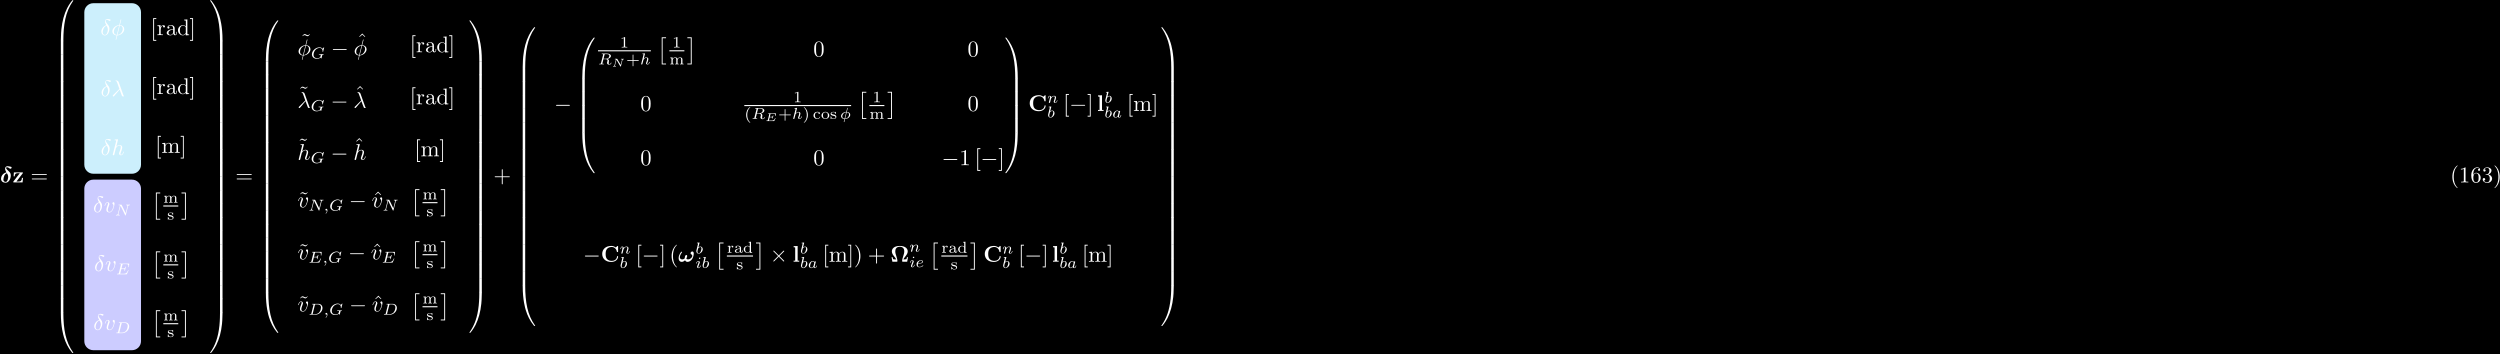 <?xml version="1.0" encoding="UTF-8"?>
<svg xmlns="http://www.w3.org/2000/svg" xmlns:xlink="http://www.w3.org/1999/xlink" width="1101pt" height="156pt" viewBox="0 0 1101 156" version="1.1">
<defs>
<g>
<symbol overflow="visible" id="glyph0-0">
<path style="stroke:none;" d=""/>
</symbol>
<symbol overflow="visible" id="glyph0-1">
<path style="stroke:none;" d="M 2.828 -4.422 C 1.062 -4.016 0.453 -2.5 0.453 -1.609 C 0.453 -0.406 1.422 0.125 2.484 0.125 C 3.797 0.125 4.75 -1.469 4.75 -3.078 C 4.75 -3.969 4.391 -4.391 3.984 -4.781 C 3.531 -5.203 2.656 -6.016 2.656 -6.375 C 2.656 -6.422 2.766 -6.688 3.125 -6.688 C 3.453 -6.688 3.703 -6.516 3.875 -6.391 C 4.062 -6.234 4.359 -6.016 4.578 -6.016 C 4.891 -6.016 5.109 -6.297 5.109 -6.547 C 5.109 -6.844 4.953 -6.875 4.422 -6.984 C 4.203 -7.031 3.625 -7.156 3.359 -7.156 C 2.828 -7.156 2.234 -6.781 2.234 -6.062 C 2.234 -5.5 2.609 -4.828 2.828 -4.422 Z M 3.047 -4.062 C 3.297 -3.672 3.609 -3.109 3.609 -2.406 C 3.609 -1.969 3.344 -0.234 2.516 -0.234 C 2.406 -0.234 2.031 -0.266 1.75 -0.516 C 1.5 -0.75 1.5 -1.125 1.5 -1.25 C 1.5 -1.766 1.781 -2.734 1.953 -3.094 C 2.094 -3.359 2.391 -3.844 3.047 -4.062 Z M 3.047 -4.062 "/>
</symbol>
<symbol overflow="visible" id="glyph0-2">
<path style="stroke:none;" d="M 3.609 -1.391 C 3.859 -1.859 4 -2.344 4 -2.516 C 4 -2.734 3.875 -2.953 3.625 -2.953 C 3 -2.953 2.938 -1.891 2.922 -1.625 C 2.906 -1.469 2.906 -1.469 2.891 -1.453 C 2.734 -1.312 2.312 -1.016 1.781 -1.016 C 1.125 -1.016 0.75 -1.453 0.75 -2 C 0.75 -2.312 0.922 -3.062 1.609 -4 C 1.703 -4.109 1.719 -4.141 1.719 -4.219 C 1.719 -4.344 1.625 -4.422 1.516 -4.422 C 1.422 -4.422 1.359 -4.359 1.344 -4.359 C 1.297 -4.312 0.219 -3.016 0.219 -1.578 C 0.219 -0.578 0.734 0.078 1.578 0.078 C 2.281 0.078 2.844 -0.406 3.062 -0.641 C 3.188 -0.344 3.484 0.078 4.141 0.078 C 5 0.078 5.766 -0.547 6.203 -1.219 C 6.812 -2.172 6.891 -3.453 6.891 -3.594 C 6.891 -4.359 6.438 -4.516 6.234 -4.516 C 5.859 -4.516 5.469 -4.109 5.469 -3.766 C 5.469 -3.5 5.656 -3.375 5.766 -3.297 C 6.016 -3.125 6.234 -2.891 6.234 -2.578 C 6.234 -1.906 5.391 -1.016 4.344 -1.016 C 4.062 -1.016 3.781 -1.094 3.609 -1.391 Z M 3.609 -1.391 "/>
</symbol>
<symbol overflow="visible" id="glyph1-0">
<path style="stroke:none;" d=""/>
</symbol>
<symbol overflow="visible" id="glyph1-1">
<path style="stroke:none;" d="M 4.469 -4 C 4.562 -4.109 4.578 -4.125 4.578 -4.219 C 4.578 -4.422 4.438 -4.422 4.25 -4.422 L 0.594 -4.422 L 0.484 -2.688 L 0.953 -2.688 C 1 -3.703 1.312 -4.062 2.344 -4.062 L 3.188 -4.062 L 0.406 -0.438 C 0.312 -0.328 0.312 -0.312 0.312 -0.219 C 0.312 0 0.453 0 0.641 0 L 4.422 0 L 4.609 -2.016 L 4.141 -2.016 C 4.047 -1 3.891 -0.406 2.578 -0.406 L 1.719 -0.406 Z M 4.469 -4 "/>
</symbol>
<symbol overflow="visible" id="glyph1-2">
<path style="stroke:none;" d="M 7.641 -6.672 C 7.641 -6.859 7.641 -6.953 7.453 -6.953 C 7.359 -6.953 7.344 -6.922 7.266 -6.859 L 6.609 -6.266 C 5.984 -6.766 5.328 -6.953 4.641 -6.953 C 2.156 -6.953 0.641 -5.469 0.641 -3.422 C 0.641 -1.375 2.156 0.109 4.641 0.109 C 6.516 0.109 7.641 -1.109 7.641 -2.266 C 7.641 -2.469 7.562 -2.469 7.391 -2.469 C 7.266 -2.469 7.172 -2.469 7.172 -2.297 C 7.094 -0.969 5.891 -0.359 4.891 -0.359 C 4.109 -0.359 3.266 -0.594 2.75 -1.203 C 2.281 -1.781 2.156 -2.516 2.156 -3.422 C 2.156 -3.984 2.188 -5.047 2.828 -5.719 C 3.469 -6.375 4.344 -6.484 4.859 -6.484 C 5.938 -6.484 6.875 -5.719 7.094 -4.453 C 7.125 -4.266 7.141 -4.25 7.359 -4.25 C 7.625 -4.25 7.641 -4.266 7.641 -4.531 Z M 7.641 -6.672 "/>
</symbol>
<symbol overflow="visible" id="glyph1-3">
<path style="stroke:none;" d="M 2.234 -6.922 L 0.469 -6.844 L 0.469 -6.375 C 1.094 -6.375 1.156 -6.375 1.156 -5.984 L 1.156 -0.469 L 0.469 -0.469 L 0.469 0 C 0.781 -0.016 1.266 -0.031 1.688 -0.031 C 2.125 -0.031 2.578 -0.016 2.922 0 L 2.922 -0.469 L 2.234 -0.469 Z M 2.234 -6.922 "/>
</symbol>
<symbol overflow="visible" id="glyph1-4">
<path style="stroke:none;" d="M 7.766 -2 L 7.297 -2 C 7.281 -1.859 7.203 -1.438 7.125 -1.25 C 7.078 -1.125 7.031 -1.031 6.438 -1.031 L 5.719 -1.031 C 5.938 -1.469 6.203 -1.828 6.516 -2.219 C 7.078 -2.938 7.641 -3.656 7.641 -4.562 C 7.641 -5.625 6.734 -6.953 4.141 -6.953 C 1.531 -6.953 0.641 -5.625 0.641 -4.562 C 0.641 -3.641 1.203 -2.922 1.75 -2.234 C 2.109 -1.781 2.359 -1.453 2.547 -1.031 L 1.828 -1.031 C 1.25 -1.031 1.203 -1.125 1.156 -1.219 C 1.094 -1.406 1 -1.891 0.984 -2 L 0.516 -2 L 0.875 0 L 2.781 0 C 3 0 3.094 0 3.094 -0.266 C 3.094 -0.969 2.797 -1.891 2.656 -2.328 C 2.391 -3.109 2.156 -3.828 2.156 -4.562 C 2.156 -4.938 2.219 -5.656 2.703 -6.094 C 3.188 -6.547 3.844 -6.594 4.141 -6.594 C 4.656 -6.594 5.219 -6.438 5.578 -6.078 C 5.875 -5.797 6.109 -5.359 6.109 -4.562 C 6.109 -3.859 5.906 -3.188 5.656 -2.438 C 5.469 -1.844 5.172 -0.969 5.172 -0.266 C 5.172 0 5.281 0 5.5 0 L 7.391 0 Z M 7.766 -2 "/>
</symbol>
<symbol overflow="visible" id="glyph2-0">
<path style="stroke:none;" d=""/>
</symbol>
<symbol overflow="visible" id="glyph2-1">
<path style="stroke:none;" d="M 6.844 -3.266 C 7 -3.266 7.188 -3.266 7.188 -3.453 C 7.188 -3.656 7 -3.656 6.859 -3.656 L 0.891 -3.656 C 0.75 -3.656 0.562 -3.656 0.562 -3.453 C 0.562 -3.266 0.75 -3.266 0.891 -3.266 Z M 6.859 -1.328 C 7 -1.328 7.188 -1.328 7.188 -1.531 C 7.188 -1.719 7 -1.719 6.844 -1.719 L 0.891 -1.719 C 0.75 -1.719 0.562 -1.719 0.562 -1.531 C 0.562 -1.328 0.75 -1.328 0.891 -1.328 Z M 6.859 -1.328 "/>
</symbol>
<symbol overflow="visible" id="glyph2-2">
<path style="stroke:none;" d="M 2.547 2.5 L 2.547 2.094 L 1.578 2.094 L 1.578 -7.078 L 2.547 -7.078 L 2.547 -7.484 L 1.172 -7.484 L 1.172 2.5 Z M 2.547 2.5 "/>
</symbol>
<symbol overflow="visible" id="glyph2-3">
<path style="stroke:none;" d="M 1.672 -3.312 L 1.672 -4.406 L 0.281 -4.297 L 0.281 -3.984 C 0.984 -3.984 1.062 -3.922 1.062 -3.422 L 1.062 -0.75 C 1.062 -0.312 0.953 -0.312 0.281 -0.312 L 0.281 0 C 0.672 -0.016 1.141 -0.031 1.422 -0.031 C 1.812 -0.031 2.281 -0.031 2.688 0 L 2.688 -0.312 L 2.469 -0.312 C 1.734 -0.312 1.719 -0.422 1.719 -0.781 L 1.719 -2.312 C 1.719 -3.297 2.141 -4.188 2.891 -4.188 C 2.953 -4.188 2.984 -4.188 3 -4.172 C 2.969 -4.172 2.766 -4.047 2.766 -3.781 C 2.766 -3.516 2.984 -3.359 3.203 -3.359 C 3.375 -3.359 3.625 -3.484 3.625 -3.797 C 3.625 -4.109 3.312 -4.406 2.891 -4.406 C 2.156 -4.406 1.797 -3.734 1.672 -3.312 Z M 1.672 -3.312 "/>
</symbol>
<symbol overflow="visible" id="glyph2-4">
<path style="stroke:none;" d="M 3.312 -0.75 C 3.359 -0.359 3.625 0.062 4.094 0.062 C 4.312 0.062 4.922 -0.078 4.922 -0.891 L 4.922 -1.453 L 4.672 -1.453 L 4.672 -0.891 C 4.672 -0.312 4.422 -0.25 4.312 -0.25 C 3.984 -0.25 3.938 -0.703 3.938 -0.75 L 3.938 -2.734 C 3.938 -3.156 3.938 -3.547 3.578 -3.922 C 3.188 -4.312 2.688 -4.469 2.219 -4.469 C 1.391 -4.469 0.703 -4 0.703 -3.344 C 0.703 -3.047 0.906 -2.875 1.172 -2.875 C 1.453 -2.875 1.625 -3.078 1.625 -3.328 C 1.625 -3.453 1.578 -3.781 1.109 -3.781 C 1.391 -4.141 1.875 -4.25 2.188 -4.25 C 2.688 -4.25 3.25 -3.859 3.25 -2.969 L 3.25 -2.609 C 2.734 -2.578 2.047 -2.547 1.422 -2.25 C 0.672 -1.906 0.422 -1.391 0.422 -0.953 C 0.422 -0.141 1.391 0.109 2.016 0.109 C 2.672 0.109 3.125 -0.297 3.312 -0.75 Z M 3.25 -2.391 L 3.25 -1.391 C 3.25 -0.453 2.531 -0.109 2.078 -0.109 C 1.594 -0.109 1.188 -0.453 1.188 -0.953 C 1.188 -1.5 1.609 -2.328 3.25 -2.391 Z M 3.25 -2.391 "/>
</symbol>
<symbol overflow="visible" id="glyph2-5">
<path style="stroke:none;" d="M 3.781 -0.547 L 3.781 0.109 L 5.25 0 L 5.25 -0.312 C 4.562 -0.312 4.469 -0.375 4.469 -0.875 L 4.469 -6.922 L 3.047 -6.812 L 3.047 -6.5 C 3.734 -6.5 3.812 -6.438 3.812 -5.938 L 3.812 -3.781 C 3.531 -4.141 3.094 -4.406 2.562 -4.406 C 1.391 -4.406 0.344 -3.422 0.344 -2.141 C 0.344 -0.875 1.312 0.109 2.453 0.109 C 3.094 0.109 3.531 -0.234 3.781 -0.547 Z M 3.781 -3.219 L 3.781 -1.172 C 3.781 -1 3.781 -0.984 3.672 -0.812 C 3.375 -0.328 2.938 -0.109 2.5 -0.109 C 2.047 -0.109 1.688 -0.375 1.453 -0.75 C 1.203 -1.156 1.172 -1.719 1.172 -2.141 C 1.172 -2.5 1.188 -3.094 1.469 -3.547 C 1.688 -3.859 2.062 -4.188 2.609 -4.188 C 2.953 -4.188 3.375 -4.031 3.672 -3.594 C 3.781 -3.422 3.781 -3.406 3.781 -3.219 Z M 3.781 -3.219 "/>
</symbol>
<symbol overflow="visible" id="glyph2-6">
<path style="stroke:none;" d="M 1.578 -7.484 L 0.219 -7.484 L 0.219 -7.078 L 1.188 -7.078 L 1.188 2.094 L 0.219 2.094 L 0.219 2.5 L 1.578 2.5 Z M 1.578 -7.484 "/>
</symbol>
<symbol overflow="visible" id="glyph2-7">
<path style="stroke:none;" d="M 1.094 -3.422 L 1.094 -0.75 C 1.094 -0.312 0.984 -0.312 0.312 -0.312 L 0.312 0 C 0.672 -0.016 1.172 -0.031 1.453 -0.031 C 1.703 -0.031 2.219 -0.016 2.562 0 L 2.562 -0.312 C 1.891 -0.312 1.781 -0.312 1.781 -0.75 L 1.781 -2.594 C 1.781 -3.625 2.5 -4.188 3.125 -4.188 C 3.766 -4.188 3.875 -3.656 3.875 -3.078 L 3.875 -0.75 C 3.875 -0.312 3.766 -0.312 3.094 -0.312 L 3.094 0 C 3.438 -0.016 3.953 -0.031 4.219 -0.031 C 4.469 -0.031 5 -0.016 5.328 0 L 5.328 -0.312 C 4.672 -0.312 4.562 -0.312 4.562 -0.75 L 4.562 -2.594 C 4.562 -3.625 5.266 -4.188 5.906 -4.188 C 6.531 -4.188 6.641 -3.656 6.641 -3.078 L 6.641 -0.75 C 6.641 -0.312 6.531 -0.312 5.859 -0.312 L 5.859 0 C 6.203 -0.016 6.719 -0.031 6.984 -0.031 C 7.25 -0.031 7.766 -0.016 8.109 0 L 8.109 -0.312 C 7.594 -0.312 7.344 -0.312 7.328 -0.609 L 7.328 -2.516 C 7.328 -3.375 7.328 -3.672 7.016 -4.031 C 6.875 -4.203 6.547 -4.406 5.969 -4.406 C 5.141 -4.406 4.688 -3.812 4.531 -3.422 C 4.391 -4.297 3.656 -4.406 3.203 -4.406 C 2.469 -4.406 2 -3.984 1.719 -3.359 L 1.719 -4.406 L 0.312 -4.297 L 0.312 -3.984 C 1.016 -3.984 1.094 -3.922 1.094 -3.422 Z M 1.094 -3.422 "/>
</symbol>
<symbol overflow="visible" id="glyph2-8">
<path style="stroke:none;" d="M 4.141 -6.516 L 3.984 -6.656 C 3.984 -6.656 3.609 -6.188 3.172 -6.188 C 2.938 -6.188 2.688 -6.328 2.516 -6.438 C 2.25 -6.594 2.078 -6.656 1.906 -6.656 C 1.531 -6.656 1.328 -6.438 0.828 -5.875 L 0.984 -5.734 C 0.984 -5.734 1.359 -6.203 1.797 -6.203 C 2.031 -6.203 2.281 -6.062 2.453 -5.969 C 2.719 -5.797 2.906 -5.734 3.078 -5.734 C 3.453 -5.734 3.641 -5.953 4.141 -6.516 Z M 4.141 -6.516 "/>
</symbol>
<symbol overflow="visible" id="glyph2-9">
<path style="stroke:none;" d="M 2.5 -6.922 L 1.156 -5.562 L 1.328 -5.391 L 2.5 -6.406 L 3.641 -5.391 L 3.812 -5.562 Z M 2.5 -6.922 "/>
</symbol>
<symbol overflow="visible" id="glyph2-10">
<path style="stroke:none;" d="M 4.078 -2.297 L 6.859 -2.297 C 7 -2.297 7.188 -2.297 7.188 -2.5 C 7.188 -2.688 7 -2.688 6.859 -2.688 L 4.078 -2.688 L 4.078 -5.484 C 4.078 -5.625 4.078 -5.812 3.875 -5.812 C 3.672 -5.812 3.672 -5.625 3.672 -5.484 L 3.672 -2.688 L 0.891 -2.688 C 0.75 -2.688 0.562 -2.688 0.562 -2.5 C 0.562 -2.297 0.75 -2.297 0.891 -2.297 L 3.672 -2.297 L 3.672 0.5 C 3.672 0.641 3.672 0.828 3.875 0.828 C 4.078 0.828 4.078 0.641 4.078 0.5 Z M 4.078 -2.297 "/>
</symbol>
<symbol overflow="visible" id="glyph2-11">
<path style="stroke:none;" d="M 4.578 -3.188 C 4.578 -3.984 4.531 -4.781 4.188 -5.516 C 3.734 -6.484 2.906 -6.641 2.5 -6.641 C 1.891 -6.641 1.172 -6.375 0.75 -5.453 C 0.438 -4.766 0.391 -3.984 0.391 -3.188 C 0.391 -2.438 0.422 -1.547 0.844 -0.781 C 1.266 0.016 2 0.219 2.484 0.219 C 3.016 0.219 3.781 0.016 4.219 -0.938 C 4.531 -1.625 4.578 -2.406 4.578 -3.188 Z M 2.484 0 C 2.094 0 1.5 -0.25 1.328 -1.203 C 1.219 -1.797 1.219 -2.719 1.219 -3.312 C 1.219 -3.953 1.219 -4.609 1.297 -5.141 C 1.484 -6.328 2.234 -6.422 2.484 -6.422 C 2.812 -6.422 3.469 -6.234 3.656 -5.25 C 3.766 -4.688 3.766 -3.938 3.766 -3.312 C 3.766 -2.562 3.766 -1.891 3.656 -1.25 C 3.5 -0.297 2.938 0 2.484 0 Z M 2.484 0 "/>
</symbol>
<symbol overflow="visible" id="glyph2-12">
<path style="stroke:none;" d="M 2.938 -6.375 C 2.938 -6.625 2.938 -6.641 2.703 -6.641 C 2.078 -6 1.203 -6 0.891 -6 L 0.891 -5.688 C 1.094 -5.688 1.672 -5.688 2.188 -5.953 L 2.188 -0.781 C 2.188 -0.422 2.156 -0.312 1.266 -0.312 L 0.953 -0.312 L 0.953 0 C 1.297 -0.031 2.156 -0.031 2.562 -0.031 C 2.953 -0.031 3.828 -0.031 4.172 0 L 4.172 -0.312 L 3.859 -0.312 C 2.953 -0.312 2.938 -0.422 2.938 -0.781 Z M 2.938 -6.375 "/>
</symbol>
<symbol overflow="visible" id="glyph2-13">
<path style="stroke:none;" d="M 3.297 2.391 C 3.297 2.359 3.297 2.344 3.125 2.172 C 1.891 0.922 1.562 -0.969 1.562 -2.5 C 1.562 -4.234 1.938 -5.969 3.172 -7.203 C 3.297 -7.328 3.297 -7.344 3.297 -7.375 C 3.297 -7.453 3.266 -7.484 3.203 -7.484 C 3.094 -7.484 2.203 -6.797 1.609 -5.531 C 1.109 -4.438 0.984 -3.328 0.984 -2.5 C 0.984 -1.719 1.094 -0.516 1.641 0.625 C 2.25 1.844 3.094 2.5 3.203 2.5 C 3.266 2.5 3.297 2.469 3.297 2.391 Z M 3.297 2.391 "/>
</symbol>
<symbol overflow="visible" id="glyph2-14">
<path style="stroke:none;" d="M 2.875 -2.5 C 2.875 -3.266 2.766 -4.469 2.219 -5.609 C 1.625 -6.828 0.766 -7.484 0.672 -7.484 C 0.609 -7.484 0.562 -7.438 0.562 -7.375 C 0.562 -7.344 0.562 -7.328 0.75 -7.141 C 1.734 -6.156 2.297 -4.578 2.297 -2.5 C 2.297 -0.781 1.938 0.969 0.703 2.219 C 0.562 2.344 0.562 2.359 0.562 2.391 C 0.562 2.453 0.609 2.5 0.672 2.5 C 0.766 2.5 1.672 1.812 2.25 0.547 C 2.766 -0.547 2.875 -1.656 2.875 -2.5 Z M 2.875 -2.5 "/>
</symbol>
<symbol overflow="visible" id="glyph2-15">
<path style="stroke:none;" d="M 1.312 -3.266 L 1.312 -3.516 C 1.312 -6.031 2.547 -6.391 3.062 -6.391 C 3.297 -6.391 3.719 -6.328 3.938 -5.984 C 3.781 -5.984 3.391 -5.984 3.391 -5.547 C 3.391 -5.234 3.625 -5.078 3.844 -5.078 C 4 -5.078 4.312 -5.172 4.312 -5.562 C 4.312 -6.156 3.875 -6.641 3.047 -6.641 C 1.766 -6.641 0.422 -5.359 0.422 -3.156 C 0.422 -0.484 1.578 0.219 2.5 0.219 C 3.609 0.219 4.562 -0.719 4.562 -2.031 C 4.562 -3.297 3.672 -4.25 2.562 -4.25 C 1.891 -4.25 1.516 -3.75 1.312 -3.266 Z M 2.5 -0.062 C 1.875 -0.062 1.578 -0.656 1.516 -0.812 C 1.328 -1.281 1.328 -2.078 1.328 -2.25 C 1.328 -3.031 1.656 -4.031 2.547 -4.031 C 2.719 -4.031 3.172 -4.031 3.484 -3.406 C 3.656 -3.047 3.656 -2.531 3.656 -2.047 C 3.656 -1.562 3.656 -1.062 3.484 -0.703 C 3.188 -0.109 2.734 -0.062 2.5 -0.062 Z M 2.5 -0.062 "/>
</symbol>
<symbol overflow="visible" id="glyph2-16">
<path style="stroke:none;" d="M 2.891 -3.516 C 3.703 -3.781 4.281 -4.469 4.281 -5.266 C 4.281 -6.078 3.406 -6.641 2.453 -6.641 C 1.453 -6.641 0.688 -6.047 0.688 -5.281 C 0.688 -4.953 0.906 -4.766 1.203 -4.766 C 1.5 -4.766 1.703 -4.984 1.703 -5.281 C 1.703 -5.766 1.234 -5.766 1.094 -5.766 C 1.391 -6.266 2.047 -6.391 2.406 -6.391 C 2.828 -6.391 3.375 -6.172 3.375 -5.281 C 3.375 -5.156 3.344 -4.578 3.094 -4.141 C 2.797 -3.656 2.453 -3.625 2.203 -3.625 C 2.125 -3.609 1.891 -3.594 1.812 -3.594 C 1.734 -3.578 1.672 -3.562 1.672 -3.469 C 1.672 -3.359 1.734 -3.359 1.906 -3.359 L 2.344 -3.359 C 3.156 -3.359 3.531 -2.688 3.531 -1.703 C 3.531 -0.344 2.844 -0.062 2.406 -0.062 C 1.969 -0.062 1.219 -0.234 0.875 -0.812 C 1.219 -0.766 1.531 -0.984 1.531 -1.359 C 1.531 -1.719 1.266 -1.922 0.984 -1.922 C 0.734 -1.922 0.422 -1.781 0.422 -1.344 C 0.422 -0.438 1.344 0.219 2.438 0.219 C 3.656 0.219 4.562 -0.688 4.562 -1.703 C 4.562 -2.516 3.922 -3.297 2.891 -3.516 Z M 2.891 -3.516 "/>
</symbol>
<symbol overflow="visible" id="glyph3-0">
<path style="stroke:none;" d=""/>
</symbol>
<symbol overflow="visible" id="glyph3-1">
<path style="stroke:none;" d="M 2.625 -4.359 C 1.391 -4.062 0.422 -2.766 0.422 -1.562 C 0.422 -0.594 1.062 0.125 2 0.125 C 3.156 0.125 3.984 -1.453 3.984 -2.828 C 3.984 -3.734 3.594 -4.234 3.25 -4.672 C 2.891 -5.125 2.297 -5.875 2.297 -6.312 C 2.297 -6.531 2.5 -6.766 2.844 -6.766 C 3.156 -6.766 3.344 -6.641 3.562 -6.5 C 3.766 -6.375 3.953 -6.25 4.109 -6.25 C 4.359 -6.25 4.5 -6.484 4.5 -6.656 C 4.5 -6.875 4.344 -6.891 3.984 -6.984 C 3.469 -7.094 3.328 -7.094 3.172 -7.094 C 2.391 -7.094 2.031 -6.656 2.031 -6.062 C 2.031 -5.516 2.328 -4.969 2.625 -4.359 Z M 2.75 -4.141 C 3 -3.672 3.297 -3.141 3.297 -2.422 C 3.297 -1.766 2.922 -0.094 2 -0.094 C 1.453 -0.094 1.031 -0.516 1.031 -1.281 C 1.031 -1.906 1.406 -3.781 2.75 -4.141 Z M 2.75 -4.141 "/>
</symbol>
<symbol overflow="visible" id="glyph3-2">
<path style="stroke:none;" d="M 4.359 -6.672 C 4.359 -6.703 4.391 -6.812 4.391 -6.812 C 4.391 -6.828 4.391 -6.922 4.266 -6.922 C 4.172 -6.922 4.156 -6.891 4.109 -6.719 L 3.531 -4.422 C 1.953 -4.359 0.484 -3.047 0.484 -1.688 C 0.484 -0.734 1.188 0.047 2.406 0.125 C 2.328 0.422 2.25 0.75 2.172 1.062 C 2.047 1.531 1.953 1.906 1.953 1.938 C 1.953 2.031 2.031 2.047 2.078 2.047 C 2.125 2.047 2.141 2.031 2.172 2 C 2.188 1.984 2.25 1.75 2.281 1.609 L 2.656 0.125 C 4.266 0.062 5.719 -1.281 5.719 -2.609 C 5.719 -3.406 5.188 -4.312 3.797 -4.422 Z M 2.453 -0.094 C 1.859 -0.125 1.141 -0.484 1.141 -1.469 C 1.141 -2.672 2 -4.062 3.484 -4.203 Z M 3.734 -4.203 C 4.5 -4.156 5.062 -3.703 5.062 -2.828 C 5.062 -1.641 4.203 -0.219 2.719 -0.094 Z M 3.734 -4.203 "/>
</symbol>
<symbol overflow="visible" id="glyph3-3">
<path style="stroke:none;" d="M 3.562 -2.906 C 3.969 -1.859 4.453 -0.344 4.609 -0.109 C 4.766 0.109 4.859 0.109 5.141 0.109 L 5.359 0.109 C 5.453 0.094 5.469 0.047 5.469 0.016 C 5.469 -0.016 5.438 -0.047 5.406 -0.078 C 5.312 -0.188 5.25 -0.344 5.188 -0.531 L 3.156 -6.203 C 2.938 -6.781 2.406 -6.922 1.938 -6.922 C 1.891 -6.922 1.75 -6.922 1.75 -6.812 C 1.75 -6.734 1.828 -6.703 1.844 -6.703 C 2.172 -6.656 2.25 -6.594 2.5 -5.906 L 3.453 -3.203 L 0.703 -0.469 C 0.594 -0.344 0.531 -0.297 0.531 -0.156 C 0.531 0.016 0.672 0.125 0.828 0.125 C 0.984 0.125 1.078 0.016 1.156 -0.078 Z M 3.562 -2.906 "/>
</symbol>
<symbol overflow="visible" id="glyph3-4">
<path style="stroke:none;" d="M 2.859 -6.812 C 2.859 -6.812 2.859 -6.922 2.734 -6.922 C 2.5 -6.922 1.781 -6.844 1.516 -6.812 C 1.438 -6.812 1.328 -6.797 1.328 -6.625 C 1.328 -6.5 1.422 -6.5 1.562 -6.5 C 2.047 -6.5 2.062 -6.438 2.062 -6.328 L 2.031 -6.125 L 0.594 -0.391 C 0.547 -0.25 0.547 -0.234 0.547 -0.172 C 0.547 0.062 0.75 0.109 0.844 0.109 C 1 0.109 1.156 -0.016 1.203 -0.156 L 1.391 -0.906 L 1.609 -1.797 C 1.672 -2.031 1.734 -2.25 1.781 -2.469 C 1.797 -2.531 1.891 -2.859 1.891 -2.922 C 1.922 -3.016 2.234 -3.562 2.578 -3.844 C 2.797 -4 3.094 -4.188 3.531 -4.188 C 3.953 -4.188 4.062 -3.844 4.062 -3.484 C 4.062 -2.953 3.688 -1.859 3.453 -1.25 C 3.375 -1.031 3.312 -0.906 3.312 -0.703 C 3.312 -0.234 3.672 0.109 4.141 0.109 C 5.078 0.109 5.438 -1.344 5.438 -1.422 C 5.438 -1.531 5.359 -1.531 5.328 -1.531 C 5.219 -1.531 5.219 -1.5 5.172 -1.344 C 5.031 -0.812 4.703 -0.109 4.156 -0.109 C 3.984 -0.109 3.922 -0.203 3.922 -0.438 C 3.922 -0.688 4 -0.922 4.094 -1.141 C 4.25 -1.578 4.703 -2.766 4.703 -3.344 C 4.703 -3.984 4.312 -4.406 3.562 -4.406 C 2.938 -4.406 2.453 -4.094 2.078 -3.641 Z M 2.859 -6.812 "/>
</symbol>
<symbol overflow="visible" id="glyph3-5">
<path style="stroke:none;" d="M 4.672 -3.703 C 4.672 -4.25 4.406 -4.406 4.234 -4.406 C 3.984 -4.406 3.734 -4.141 3.734 -3.922 C 3.734 -3.797 3.781 -3.734 3.891 -3.625 C 4.109 -3.422 4.234 -3.172 4.234 -2.812 C 4.234 -2.391 3.625 -0.109 2.469 -0.109 C 1.953 -0.109 1.719 -0.453 1.719 -0.984 C 1.719 -1.531 2 -2.266 2.297 -3.094 C 2.375 -3.266 2.422 -3.406 2.422 -3.594 C 2.422 -4.031 2.109 -4.406 1.609 -4.406 C 0.672 -4.406 0.297 -2.953 0.297 -2.875 C 0.297 -2.766 0.391 -2.766 0.406 -2.766 C 0.516 -2.766 0.516 -2.797 0.562 -2.953 C 0.859 -3.953 1.281 -4.188 1.578 -4.188 C 1.656 -4.188 1.828 -4.188 1.828 -3.875 C 1.828 -3.625 1.719 -3.344 1.656 -3.172 C 1.219 -2.016 1.094 -1.562 1.094 -1.125 C 1.094 -0.047 1.969 0.109 2.422 0.109 C 4.094 0.109 4.672 -3.188 4.672 -3.703 Z M 4.672 -3.703 "/>
</symbol>
<symbol overflow="visible" id="glyph4-0">
<path style="stroke:none;" d=""/>
</symbol>
<symbol overflow="visible" id="glyph4-1">
<path style="stroke:none;" d="M 5.812 -4 C 5.875 -4.266 6 -4.5 6.547 -4.516 C 6.578 -4.516 6.688 -4.516 6.688 -4.656 C 6.688 -4.703 6.656 -4.766 6.578 -4.766 C 6.359 -4.766 6.094 -4.734 5.859 -4.734 C 5.688 -4.734 5.297 -4.766 5.125 -4.766 C 5.094 -4.766 4.984 -4.766 4.984 -4.609 C 4.984 -4.516 5.078 -4.516 5.141 -4.516 C 5.469 -4.5 5.578 -4.391 5.578 -4.219 C 5.578 -4.172 5.578 -4.125 5.547 -4.062 L 4.797 -1.016 L 3.031 -4.641 C 2.969 -4.766 2.953 -4.766 2.781 -4.766 L 1.828 -4.766 C 1.703 -4.766 1.609 -4.766 1.609 -4.609 C 1.609 -4.516 1.688 -4.516 1.844 -4.516 C 1.984 -4.516 2.141 -4.5 2.281 -4.469 L 1.359 -0.75 C 1.297 -0.484 1.172 -0.266 0.625 -0.25 C 0.578 -0.25 0.484 -0.25 0.484 -0.109 C 0.484 -0.031 0.531 0 0.578 0 C 0.812 0 1.078 -0.031 1.312 -0.031 C 1.484 -0.031 1.875 0 2.047 0 C 2.125 0 2.188 -0.031 2.188 -0.141 C 2.188 -0.25 2.109 -0.25 2.031 -0.25 C 1.594 -0.266 1.594 -0.453 1.594 -0.547 C 1.594 -0.578 1.594 -0.609 1.609 -0.719 L 2.516 -4.281 L 4.547 -0.125 C 4.594 0 4.625 0 4.703 0 C 4.812 0 4.812 -0.016 4.844 -0.141 Z M 5.812 -4 "/>
</symbol>
<symbol overflow="visible" id="glyph4-2">
<path style="stroke:none;" d="M 5.516 -1.609 C 5.562 -1.703 5.562 -1.734 5.562 -1.734 C 5.562 -1.781 5.531 -1.828 5.438 -1.828 C 5.422 -1.828 5.391 -1.828 5.359 -1.812 C 5.359 -1.797 5.344 -1.781 5.266 -1.609 C 4.812 -0.594 4.453 -0.25 3.312 -0.25 L 2.125 -0.25 C 1.922 -0.25 1.906 -0.266 1.906 -0.328 C 1.906 -0.328 1.906 -0.359 1.938 -0.469 L 2.406 -2.328 L 3.188 -2.328 C 3.734 -2.328 3.812 -2.25 3.812 -2.016 C 3.812 -1.938 3.797 -1.812 3.766 -1.703 C 3.75 -1.641 3.75 -1.625 3.75 -1.609 C 3.75 -1.609 3.75 -1.516 3.875 -1.516 C 3.969 -1.516 3.969 -1.547 4 -1.672 L 4.391 -3.203 C 4.406 -3.281 4.406 -3.297 4.406 -3.297 C 4.406 -3.375 4.344 -3.406 4.281 -3.406 C 4.188 -3.406 4.188 -3.359 4.141 -3.219 C 4 -2.672 3.797 -2.578 3.203 -2.578 L 2.469 -2.578 L 2.891 -4.25 C 2.938 -4.453 2.953 -4.484 3.234 -4.484 L 4.375 -4.484 C 5.297 -4.484 5.516 -4.297 5.516 -3.672 C 5.516 -3.484 5.484 -3.281 5.484 -3.25 C 5.484 -3.188 5.516 -3.125 5.609 -3.125 C 5.719 -3.125 5.719 -3.188 5.734 -3.312 L 5.859 -4.516 C 5.875 -4.734 5.828 -4.734 5.656 -4.734 L 1.828 -4.734 C 1.688 -4.734 1.609 -4.734 1.609 -4.578 C 1.609 -4.484 1.672 -4.484 1.828 -4.484 C 1.938 -4.484 1.969 -4.484 2.094 -4.469 C 2.234 -4.453 2.25 -4.438 2.25 -4.375 C 2.25 -4.328 2.234 -4.25 2.219 -4.219 L 1.312 -0.578 C 1.234 -0.297 1.234 -0.25 0.688 -0.25 C 0.562 -0.25 0.484 -0.25 0.484 -0.094 C 0.484 0 0.562 0 0.688 0 L 4.625 0 C 4.797 0 4.812 0 4.859 -0.125 Z M 5.516 -1.609 "/>
</symbol>
<symbol overflow="visible" id="glyph4-3">
<path style="stroke:none;" d="M 1.312 -0.547 C 1.266 -0.312 1.25 -0.25 0.703 -0.25 C 0.578 -0.25 0.5 -0.25 0.5 -0.094 C 0.5 0 0.578 0 0.703 0 L 3.188 0 C 4.734 0 6.219 -1.422 6.219 -2.938 C 6.219 -3.953 5.516 -4.766 4.391 -4.766 L 1.844 -4.766 C 1.703 -4.766 1.625 -4.766 1.625 -4.609 C 1.625 -4.516 1.703 -4.516 1.859 -4.516 C 1.969 -4.516 2 -4.516 2.125 -4.5 C 2.266 -4.484 2.266 -4.469 2.266 -4.391 C 2.266 -4.391 2.266 -4.344 2.25 -4.25 Z M 2.875 -4.266 C 2.938 -4.484 2.938 -4.516 3.234 -4.516 L 4.125 -4.516 C 4.906 -4.516 5.562 -4.125 5.562 -3.172 C 5.562 -3.016 5.484 -1.812 4.797 -1.016 C 4.516 -0.703 3.922 -0.25 3.062 -0.25 L 2.125 -0.25 C 1.906 -0.25 1.891 -0.266 1.891 -0.328 C 1.891 -0.328 1.891 -0.359 1.922 -0.469 Z M 2.875 -4.266 "/>
</symbol>
<symbol overflow="visible" id="glyph4-4">
<path style="stroke:none;" d="M 5.875 -4.812 C 5.875 -4.844 5.859 -4.906 5.781 -4.906 C 5.734 -4.906 5.719 -4.891 5.656 -4.812 L 5.156 -4.281 C 5.094 -4.359 4.703 -4.906 3.844 -4.906 C 2.141 -4.906 0.484 -3.406 0.484 -1.828 C 0.484 -0.75 1.312 0.141 2.641 0.141 C 3.266 0.141 3.906 -0.016 4.266 -0.406 C 4.344 -0.266 4.531 0 4.609 0 C 4.672 0 4.688 -0.031 4.719 -0.188 L 4.859 -0.719 C 4.891 -0.844 4.984 -1.266 5.016 -1.344 C 5.094 -1.656 5.094 -1.672 5.516 -1.672 C 5.562 -1.672 5.672 -1.672 5.672 -1.812 C 5.672 -1.891 5.609 -1.922 5.562 -1.922 C 5.328 -1.922 5.031 -1.891 4.797 -1.891 C 4.625 -1.891 4.391 -1.891 4.219 -1.906 C 4.047 -1.906 3.844 -1.922 3.672 -1.922 C 3.609 -1.922 3.516 -1.922 3.516 -1.766 C 3.516 -1.672 3.594 -1.672 3.766 -1.672 C 3.891 -1.672 4.031 -1.672 4.172 -1.656 C 4.391 -1.641 4.391 -1.609 4.391 -1.531 C 4.391 -1.5 4.391 -1.484 4.344 -1.297 C 4.297 -1.109 4.219 -0.797 4.188 -0.719 C 4 -0.297 3.344 -0.109 2.797 -0.109 C 2.109 -0.109 1.188 -0.453 1.188 -1.625 C 1.188 -2.375 1.547 -3.297 2.062 -3.828 C 2.781 -4.531 3.516 -4.641 3.906 -4.641 C 4.719 -4.641 5.188 -4.062 5.188 -3.281 C 5.188 -3.094 5.172 -3.031 5.172 -3 C 5.172 -2.906 5.266 -2.906 5.297 -2.906 C 5.406 -2.906 5.406 -2.922 5.438 -3.062 Z M 5.875 -4.812 "/>
</symbol>
<symbol overflow="visible" id="glyph4-5">
<path style="stroke:none;" d="M 1.469 -0.109 C 1.469 0.266 1.406 0.719 0.922 1.156 C 0.906 1.188 0.875 1.219 0.875 1.25 C 0.875 1.297 0.938 1.344 0.969 1.344 C 1.078 1.344 1.672 0.781 1.672 -0.047 C 1.672 -0.469 1.5 -0.797 1.172 -0.797 C 0.953 -0.797 0.781 -0.625 0.781 -0.406 C 0.781 -0.188 0.938 0 1.188 0 C 1.359 0 1.469 -0.109 1.469 -0.109 Z M 1.469 -0.109 "/>
</symbol>
<symbol overflow="visible" id="glyph4-6">
<path style="stroke:none;" d="M 2.875 -4.266 C 2.922 -4.469 2.938 -4.484 3.094 -4.516 L 3.547 -4.516 C 4.188 -4.516 4.984 -4.516 4.984 -3.797 C 4.984 -3.5 4.859 -3.062 4.531 -2.812 C 4.25 -2.594 3.812 -2.484 3.328 -2.484 L 2.438 -2.484 Z M 4.141 -2.375 C 4.969 -2.562 5.703 -3.062 5.703 -3.688 C 5.703 -4.281 5 -4.766 3.984 -4.766 L 1.844 -4.766 C 1.719 -4.766 1.625 -4.766 1.625 -4.609 C 1.625 -4.516 1.703 -4.516 1.844 -4.516 C 1.859 -4.516 1.984 -4.516 2.109 -4.5 C 2.266 -4.484 2.266 -4.469 2.266 -4.391 C 2.266 -4.391 2.266 -4.344 2.25 -4.25 L 1.312 -0.547 C 1.266 -0.312 1.25 -0.25 0.703 -0.25 C 0.578 -0.25 0.5 -0.25 0.5 -0.109 C 0.5 -0.031 0.547 0 0.609 0 C 0.734 0 0.906 -0.016 1.031 -0.016 C 1.172 -0.016 1.375 -0.031 1.5 -0.031 C 1.641 -0.031 1.797 -0.016 1.938 -0.016 C 2.094 -0.016 2.266 0 2.406 0 C 2.453 0 2.562 0 2.562 -0.141 C 2.562 -0.25 2.484 -0.25 2.328 -0.25 C 2.219 -0.25 2.188 -0.25 2.062 -0.266 C 1.906 -0.281 1.906 -0.297 1.906 -0.375 C 1.906 -0.375 1.906 -0.422 1.938 -0.516 L 2.375 -2.281 L 3.328 -2.281 C 3.922 -2.281 4.188 -1.984 4.188 -1.656 C 4.188 -1.562 4.125 -1.328 4.078 -1.172 C 4 -0.844 3.969 -0.75 3.969 -0.625 C 3.969 -0.078 4.484 0.141 5 0.141 C 5.641 0.141 5.922 -0.547 5.922 -0.672 C 5.922 -0.688 5.906 -0.766 5.797 -0.766 C 5.703 -0.766 5.688 -0.719 5.672 -0.641 C 5.578 -0.344 5.312 -0.062 5.031 -0.062 C 4.844 -0.062 4.703 -0.125 4.703 -0.516 C 4.703 -0.688 4.75 -1.047 4.781 -1.234 C 4.812 -1.422 4.812 -1.484 4.812 -1.562 C 4.812 -1.641 4.812 -1.875 4.609 -2.078 C 4.484 -2.219 4.297 -2.312 4.141 -2.375 Z M 4.141 -2.375 "/>
</symbol>
<symbol overflow="visible" id="glyph4-7">
<path style="stroke:none;" d="M 2.188 -4.625 C 2.188 -4.641 2.203 -4.734 2.203 -4.734 C 2.203 -4.781 2.188 -4.844 2.094 -4.844 C 1.953 -4.844 1.375 -4.781 1.203 -4.766 C 1.156 -4.766 1.047 -4.75 1.047 -4.609 C 1.047 -4.516 1.156 -4.516 1.234 -4.516 C 1.562 -4.516 1.562 -4.453 1.562 -4.406 C 1.562 -4.359 1.547 -4.312 1.547 -4.25 L 0.562 -0.312 C 0.516 -0.188 0.516 -0.172 0.516 -0.156 C 0.516 -0.047 0.609 0.062 0.766 0.062 C 0.844 0.062 0.969 0.031 1.047 -0.109 C 1.062 -0.156 1.125 -0.406 1.156 -0.547 L 1.328 -1.172 C 1.344 -1.281 1.422 -1.547 1.438 -1.641 C 1.5 -1.906 1.5 -1.922 1.641 -2.141 C 1.875 -2.484 2.219 -2.875 2.766 -2.875 C 3.156 -2.875 3.172 -2.562 3.172 -2.391 C 3.172 -1.969 2.875 -1.203 2.766 -0.906 C 2.688 -0.703 2.656 -0.641 2.656 -0.531 C 2.656 -0.156 2.969 0.062 3.312 0.062 C 4.016 0.062 4.328 -0.891 4.328 -1 C 4.328 -1.094 4.234 -1.094 4.203 -1.094 C 4.109 -1.094 4.109 -1.047 4.078 -0.969 C 3.922 -0.406 3.609 -0.125 3.344 -0.125 C 3.188 -0.125 3.156 -0.219 3.156 -0.375 C 3.156 -0.531 3.203 -0.625 3.328 -0.938 C 3.406 -1.156 3.688 -1.891 3.688 -2.281 C 3.688 -2.391 3.688 -2.688 3.438 -2.891 C 3.312 -2.969 3.109 -3.078 2.781 -3.078 C 2.281 -3.078 1.906 -2.797 1.656 -2.5 Z M 2.188 -4.625 "/>
</symbol>
<symbol overflow="visible" id="glyph4-8">
<path style="stroke:none;" d="M 3.422 -4.75 C 3.422 -4.844 3.344 -4.844 3.312 -4.844 C 3.203 -4.844 3.203 -4.797 3.172 -4.688 L 2.781 -3.094 C 1.547 -3.031 0.484 -2.141 0.484 -1.219 C 0.484 -0.422 1.203 0.047 1.984 0.078 C 1.922 0.297 1.875 0.516 1.812 0.734 C 1.734 1.062 1.672 1.312 1.672 1.344 C 1.672 1.422 1.766 1.422 1.781 1.422 C 1.891 1.422 1.891 1.406 1.938 1.25 L 2.219 0.078 C 3.422 0.031 4.516 -0.844 4.516 -1.797 C 4.516 -2.516 3.875 -3.047 3.016 -3.078 Z M 2.031 -0.125 C 1.484 -0.141 1 -0.438 1 -1.094 C 1 -1.797 1.531 -2.781 2.719 -2.891 Z M 2.969 -2.891 C 3.5 -2.859 4 -2.578 4 -1.906 C 4 -1.156 3.406 -0.219 2.266 -0.125 Z M 2.969 -2.891 "/>
</symbol>
<symbol overflow="visible" id="glyph4-9">
<path style="stroke:none;" d="M 0.844 -0.438 C 0.828 -0.344 0.781 -0.172 0.781 -0.156 C 0.781 0 0.906 0.062 1.016 0.062 C 1.141 0.062 1.25 -0.016 1.297 -0.078 C 1.328 -0.141 1.375 -0.375 1.422 -0.516 C 1.453 -0.641 1.531 -0.969 1.562 -1.141 C 1.609 -1.297 1.656 -1.453 1.688 -1.609 C 1.766 -1.891 1.781 -1.953 1.984 -2.234 C 2.172 -2.516 2.5 -2.875 3.031 -2.875 C 3.422 -2.875 3.438 -2.516 3.438 -2.391 C 3.438 -1.969 3.141 -1.203 3.031 -0.906 C 2.953 -0.703 2.922 -0.641 2.922 -0.531 C 2.922 -0.156 3.219 0.062 3.578 0.062 C 4.281 0.062 4.578 -0.891 4.578 -1 C 4.578 -1.094 4.5 -1.094 4.469 -1.094 C 4.375 -1.094 4.375 -1.047 4.344 -0.969 C 4.188 -0.406 3.875 -0.125 3.609 -0.125 C 3.453 -0.125 3.422 -0.219 3.422 -0.375 C 3.422 -0.531 3.469 -0.625 3.594 -0.938 C 3.672 -1.156 3.953 -1.891 3.953 -2.281 C 3.953 -2.953 3.422 -3.078 3.047 -3.078 C 2.469 -3.078 2.078 -2.719 1.875 -2.438 C 1.828 -2.922 1.422 -3.078 1.125 -3.078 C 0.828 -3.078 0.672 -2.859 0.578 -2.703 C 0.422 -2.438 0.328 -2.047 0.328 -2 C 0.328 -1.922 0.422 -1.922 0.453 -1.922 C 0.547 -1.922 0.547 -1.938 0.594 -2.125 C 0.703 -2.531 0.844 -2.875 1.109 -2.875 C 1.297 -2.875 1.344 -2.719 1.344 -2.531 C 1.344 -2.406 1.281 -2.141 1.219 -1.953 C 1.172 -1.766 1.109 -1.484 1.078 -1.328 Z M 0.844 -0.438 "/>
</symbol>
<symbol overflow="visible" id="glyph4-10">
<path style="stroke:none;" d="M 1.844 -4.625 C 1.844 -4.641 1.875 -4.734 1.875 -4.734 C 1.875 -4.781 1.844 -4.844 1.75 -4.844 C 1.609 -4.844 1.031 -4.781 0.859 -4.766 C 0.812 -4.766 0.703 -4.75 0.703 -4.609 C 0.703 -4.516 0.812 -4.516 0.891 -4.516 C 1.219 -4.516 1.219 -4.453 1.219 -4.406 C 1.219 -4.359 1.156 -4.078 1.109 -3.922 L 0.953 -3.281 C 0.891 -3.031 0.516 -1.516 0.5 -1.422 C 0.453 -1.25 0.453 -1.156 0.453 -1.078 C 0.453 -0.375 0.906 0.062 1.484 0.062 C 2.359 0.062 3.281 -0.875 3.281 -1.906 C 3.281 -2.719 2.719 -3.078 2.234 -3.078 C 1.875 -3.078 1.562 -2.875 1.359 -2.688 Z M 1.484 -0.125 C 1.156 -0.125 0.953 -0.422 0.953 -0.844 C 0.953 -1.094 1.016 -1.328 1.219 -2.125 C 1.25 -2.25 1.25 -2.266 1.391 -2.422 C 1.656 -2.719 1.969 -2.875 2.219 -2.875 C 2.484 -2.875 2.719 -2.672 2.719 -2.203 C 2.719 -1.922 2.578 -1.203 2.359 -0.797 C 2.188 -0.453 1.844 -0.125 1.484 -0.125 Z M 1.484 -0.125 "/>
</symbol>
<symbol overflow="visible" id="glyph4-11">
<path style="stroke:none;" d="M 2.938 -2.656 C 2.797 -2.891 2.562 -3.078 2.219 -3.078 C 1.328 -3.078 0.422 -2.094 0.422 -1.094 C 0.422 -0.406 0.875 0.062 1.484 0.062 C 1.859 0.062 2.188 -0.141 2.469 -0.422 C 2.594 0 3 0.062 3.188 0.062 C 3.438 0.062 3.609 -0.078 3.734 -0.297 C 3.891 -0.578 3.984 -0.969 3.984 -1 C 3.984 -1.094 3.891 -1.094 3.875 -1.094 C 3.766 -1.094 3.766 -1.062 3.719 -0.875 C 3.625 -0.531 3.5 -0.125 3.203 -0.125 C 3.031 -0.125 2.969 -0.281 2.969 -0.469 C 2.969 -0.578 3.031 -0.844 3.078 -1.016 C 3.125 -1.203 3.203 -1.484 3.234 -1.641 L 3.375 -2.172 C 3.422 -2.359 3.5 -2.688 3.5 -2.719 C 3.5 -2.875 3.375 -2.938 3.266 -2.938 C 3.141 -2.938 2.984 -2.859 2.938 -2.656 Z M 2.5 -0.875 C 2.453 -0.672 2.297 -0.531 2.141 -0.406 C 2.078 -0.344 1.797 -0.125 1.5 -0.125 C 1.234 -0.125 0.984 -0.312 0.984 -0.797 C 0.984 -1.172 1.188 -1.938 1.359 -2.219 C 1.672 -2.781 2.031 -2.875 2.219 -2.875 C 2.703 -2.875 2.844 -2.344 2.844 -2.266 C 2.844 -2.25 2.828 -2.188 2.828 -2.172 Z M 2.5 -0.875 "/>
</symbol>
<symbol overflow="visible" id="glyph4-12">
<path style="stroke:none;" d="M 2.266 -4.359 C 2.266 -4.469 2.172 -4.625 1.984 -4.625 C 1.797 -4.625 1.594 -4.438 1.594 -4.234 C 1.594 -4.125 1.672 -3.969 1.875 -3.969 C 2.062 -3.969 2.266 -4.172 2.266 -4.359 Z M 0.844 -0.812 C 0.812 -0.719 0.781 -0.641 0.781 -0.516 C 0.781 -0.188 1.047 0.062 1.438 0.062 C 2.125 0.062 2.438 -0.891 2.438 -1 C 2.438 -1.094 2.344 -1.094 2.328 -1.094 C 2.234 -1.094 2.219 -1.047 2.188 -0.969 C 2.031 -0.406 1.734 -0.125 1.453 -0.125 C 1.312 -0.125 1.281 -0.219 1.281 -0.375 C 1.281 -0.531 1.328 -0.656 1.391 -0.812 C 1.469 -1 1.547 -1.188 1.609 -1.375 C 1.672 -1.547 1.938 -2.172 1.953 -2.266 C 1.984 -2.328 2 -2.406 2 -2.484 C 2 -2.812 1.719 -3.078 1.344 -3.078 C 0.641 -3.078 0.328 -2.125 0.328 -2 C 0.328 -1.922 0.422 -1.922 0.453 -1.922 C 0.547 -1.922 0.547 -1.953 0.578 -2.031 C 0.75 -2.625 1.062 -2.875 1.312 -2.875 C 1.422 -2.875 1.484 -2.828 1.484 -2.641 C 1.484 -2.469 1.453 -2.375 1.281 -1.938 Z M 0.844 -0.812 "/>
</symbol>
<symbol overflow="visible" id="glyph4-13">
<path style="stroke:none;" d="M 1.562 -1.594 C 1.75 -1.594 2.312 -1.609 2.688 -1.734 C 3.203 -1.922 3.297 -2.25 3.297 -2.453 C 3.297 -2.844 2.906 -3.078 2.438 -3.078 C 1.594 -3.078 0.469 -2.438 0.469 -1.234 C 0.469 -0.531 0.906 0.062 1.719 0.062 C 2.906 0.062 3.453 -0.625 3.453 -0.719 C 3.453 -0.766 3.391 -0.844 3.328 -0.844 C 3.297 -0.844 3.281 -0.828 3.219 -0.766 C 2.672 -0.125 1.859 -0.125 1.734 -0.125 C 1.312 -0.125 1.031 -0.406 1.031 -0.969 C 1.031 -1.062 1.031 -1.203 1.125 -1.594 Z M 1.172 -1.781 C 1.469 -2.797 2.234 -2.875 2.438 -2.875 C 2.734 -2.875 3 -2.719 3 -2.453 C 3 -1.781 1.812 -1.781 1.516 -1.781 Z M 1.172 -1.781 "/>
</symbol>
<symbol overflow="visible" id="glyph5-0">
<path style="stroke:none;" d=""/>
</symbol>
<symbol overflow="visible" id="glyph5-1">
<path style="stroke:none;" d="M 2.016 11.547 L 3.922 11.547 L 3.922 11.156 L 2.406 11.156 L 2.406 0 L 3.922 0 L 3.922 -0.406 L 2.016 -0.406 Z M 2.016 11.547 "/>
</symbol>
<symbol overflow="visible" id="glyph5-2">
<path style="stroke:none;" d="M 2.141 11.547 L 2.141 -0.406 L 0.219 -0.406 L 0.219 0 L 1.734 0 L 1.734 11.156 L 0.219 11.156 L 0.219 11.547 Z M 2.141 11.547 "/>
</symbol>
<symbol overflow="visible" id="glyph5-3">
<path style="stroke:none;" d="M 3.734 17.641 C 3.953 17.641 4 17.641 4 17.5 C 4.031 10.516 4.828 4.719 8.328 -0.156 C 8.391 -0.25 8.391 -0.266 8.391 -0.297 C 8.391 -0.391 8.328 -0.391 8.172 -0.391 C 8 -0.391 7.984 -0.391 7.969 -0.375 C 7.922 -0.344 6.656 1.109 5.656 3.125 C 4.344 5.75 3.516 8.766 3.141 12.406 C 3.109 12.703 2.906 14.781 2.906 17.141 L 2.906 17.531 C 2.906 17.641 2.969 17.641 3.188 17.641 Z M 3.734 17.641 "/>
</symbol>
<symbol overflow="visible" id="glyph5-4">
<path style="stroke:none;" d="M 4 0.172 C 4 -0.094 4 -0.094 3.734 -0.094 L 3.188 -0.094 C 2.906 -0.094 2.906 -0.094 2.906 0.172 L 2.906 5.812 C 2.906 6.078 2.906 6.078 3.188 6.078 L 3.734 6.078 C 4 6.078 4 6.078 4 5.812 Z M 4 0.172 "/>
</symbol>
<symbol overflow="visible" id="glyph5-5">
<path style="stroke:none;" d="M 3.188 -0.5 C 2.969 -0.5 2.906 -0.5 2.906 -0.391 L 2.906 0 C 2.906 6.094 3.984 9.656 4.297 10.672 C 4.969 12.875 6.078 15.219 7.75 17.266 C 7.891 17.453 7.938 17.5 7.969 17.516 C 8 17.531 8 17.531 8.172 17.531 C 8.328 17.531 8.391 17.531 8.391 17.438 C 8.391 17.422 8.391 17.391 8.328 17.312 C 5.016 12.703 4.016 7.156 4 -0.359 C 4 -0.5 3.953 -0.5 3.734 -0.5 Z M 3.188 -0.5 "/>
</symbol>
<symbol overflow="visible" id="glyph5-6">
<path style="stroke:none;" d="M 5.812 17.141 C 5.812 11.062 4.719 7.484 4.422 6.484 C 3.734 4.266 2.625 1.938 0.969 -0.125 C 0.812 -0.297 0.781 -0.344 0.734 -0.375 C 0.719 -0.375 0.703 -0.391 0.547 -0.391 C 0.406 -0.391 0.312 -0.391 0.312 -0.297 C 0.312 -0.266 0.312 -0.25 0.453 -0.062 C 3.922 4.781 4.688 10.75 4.703 17.5 C 4.703 17.641 4.766 17.641 4.984 17.641 L 5.531 17.641 C 5.734 17.641 5.797 17.641 5.812 17.531 Z M 5.812 17.141 "/>
</symbol>
<symbol overflow="visible" id="glyph5-7">
<path style="stroke:none;" d="M 5.812 0.172 C 5.812 -0.094 5.797 -0.094 5.531 -0.094 L 4.984 -0.094 C 4.719 -0.094 4.703 -0.094 4.703 0.172 L 4.703 5.812 C 4.703 6.078 4.719 6.078 4.984 6.078 L 5.531 6.078 C 5.797 6.078 5.812 6.078 5.812 5.812 Z M 5.812 0.172 "/>
</symbol>
<symbol overflow="visible" id="glyph5-8">
<path style="stroke:none;" d="M 5.812 -0.391 C 5.797 -0.5 5.734 -0.5 5.531 -0.5 L 4.984 -0.5 C 4.766 -0.5 4.703 -0.5 4.703 -0.359 C 4.703 0.672 4.688 3.047 4.438 5.516 C 3.891 10.672 2.578 14.25 0.391 17.312 C 0.312 17.391 0.312 17.422 0.312 17.438 C 0.312 17.531 0.406 17.531 0.547 17.531 C 0.703 17.531 0.734 17.531 0.75 17.516 C 0.781 17.484 2.047 16.031 3.062 14.031 C 4.375 11.391 5.203 8.375 5.578 4.75 C 5.609 4.438 5.812 2.359 5.812 0 Z M 5.812 -0.391 "/>
</symbol>
<symbol overflow="visible" id="glyph6-0">
<path style="stroke:none;" d=""/>
</symbol>
<symbol overflow="visible" id="glyph6-1">
<path style="stroke:none;" d="M 5.734 -2.109 C 5.734 -2.719 5.422 -3.078 4.688 -3.078 C 4.125 -3.078 3.75 -2.781 3.562 -2.422 C 3.422 -2.922 3.047 -3.078 2.547 -3.078 C 1.969 -3.078 1.609 -2.766 1.406 -2.391 L 1.406 -3.078 L 0.375 -3 L 0.375 -2.75 C 0.844 -2.75 0.906 -2.703 0.906 -2.359 L 0.906 -0.547 C 0.906 -0.25 0.828 -0.25 0.375 -0.25 L 0.375 0 C 0.391 0 0.875 -0.031 1.172 -0.031 C 1.422 -0.031 1.906 0 1.969 0 L 1.969 -0.25 C 1.516 -0.25 1.453 -0.25 1.453 -0.547 L 1.453 -1.812 C 1.453 -2.531 2.031 -2.875 2.484 -2.875 C 2.969 -2.875 3.031 -2.5 3.031 -2.141 L 3.031 -0.547 C 3.031 -0.25 2.969 -0.25 2.516 -0.25 L 2.516 0 C 2.531 0 3.016 -0.031 3.312 -0.031 C 3.562 -0.031 4.047 0 4.109 0 L 4.109 -0.25 C 3.656 -0.25 3.594 -0.25 3.594 -0.547 L 3.594 -1.812 C 3.594 -2.531 4.172 -2.875 4.625 -2.875 C 5.109 -2.875 5.172 -2.5 5.172 -2.141 L 5.172 -0.547 C 5.172 -0.25 5.109 -0.25 4.656 -0.25 L 4.656 0 C 4.672 0 5.156 -0.031 5.453 -0.031 C 5.703 -0.031 6.188 0 6.25 0 L 6.25 -0.25 C 5.797 -0.25 5.734 -0.25 5.734 -0.547 Z M 5.734 -2.109 "/>
</symbol>
<symbol overflow="visible" id="glyph6-2">
<path style="stroke:none;" d="M 2.641 -2.922 C 2.641 -3.047 2.641 -3.109 2.547 -3.109 C 2.516 -3.109 2.5 -3.109 2.406 -3.031 C 2.391 -3.016 2.328 -2.953 2.281 -2.922 C 2.062 -3.062 1.812 -3.109 1.547 -3.109 C 0.547 -3.109 0.312 -2.578 0.312 -2.234 C 0.312 -2.016 0.406 -1.828 0.578 -1.688 C 0.844 -1.469 1.109 -1.422 1.547 -1.344 C 1.891 -1.281 2.453 -1.188 2.453 -0.719 C 2.453 -0.453 2.266 -0.125 1.594 -0.125 C 0.922 -0.125 0.688 -0.562 0.562 -1.031 C 0.531 -1.125 0.531 -1.156 0.438 -1.156 C 0.312 -1.156 0.312 -1.109 0.312 -0.969 L 0.312 -0.109 C 0.312 0 0.312 0.062 0.406 0.062 C 0.469 0.062 0.609 -0.078 0.75 -0.234 C 1.047 0.062 1.422 0.062 1.594 0.062 C 2.5 0.062 2.844 -0.422 2.844 -0.906 C 2.844 -1.172 2.719 -1.391 2.531 -1.547 C 2.266 -1.797 1.953 -1.859 1.703 -1.891 C 1.156 -2 0.703 -2.078 0.703 -2.453 C 0.703 -2.672 0.891 -2.938 1.547 -2.938 C 2.359 -2.938 2.391 -2.375 2.406 -2.172 C 2.406 -2.094 2.5 -2.094 2.516 -2.094 C 2.641 -2.094 2.641 -2.141 2.641 -2.281 Z M 2.641 -2.922 "/>
</symbol>
<symbol overflow="visible" id="glyph6-3">
<path style="stroke:none;" d="M 2.328 -4.438 C 2.328 -4.625 2.328 -4.625 2.125 -4.625 C 1.672 -4.188 1.047 -4.188 0.766 -4.188 L 0.766 -3.938 C 0.922 -3.938 1.391 -3.938 1.766 -4.125 L 1.766 -0.578 C 1.766 -0.344 1.766 -0.25 1.078 -0.25 L 0.812 -0.25 L 0.812 0 C 0.938 0 1.797 -0.031 2.047 -0.031 C 2.266 -0.031 3.141 0 3.297 0 L 3.297 -0.25 L 3.031 -0.25 C 2.328 -0.25 2.328 -0.344 2.328 -0.578 Z M 2.328 -4.438 "/>
</symbol>
<symbol overflow="visible" id="glyph6-4">
<path style="stroke:none;" d="M 3.219 -1.578 L 5.359 -1.578 C 5.453 -1.578 5.609 -1.578 5.609 -1.734 C 5.609 -1.922 5.453 -1.922 5.359 -1.922 L 3.219 -1.922 L 3.219 -4.062 C 3.219 -4.141 3.219 -4.312 3.062 -4.312 C 2.891 -4.312 2.891 -4.156 2.891 -4.062 L 2.891 -1.922 L 0.75 -1.922 C 0.656 -1.922 0.484 -1.922 0.484 -1.75 C 0.484 -1.578 0.641 -1.578 0.75 -1.578 L 2.891 -1.578 L 2.891 0.562 C 2.891 0.656 2.891 0.828 3.047 0.828 C 3.219 0.828 3.219 0.656 3.219 0.562 Z M 3.219 -1.578 "/>
</symbol>
<symbol overflow="visible" id="glyph6-5">
<path style="stroke:none;" d="M 2.469 -5.219 C 1.156 -4.297 0.797 -2.812 0.797 -1.75 C 0.797 -0.766 1.094 0.766 2.469 1.734 C 2.531 1.734 2.609 1.734 2.609 1.656 C 2.609 1.609 2.594 1.594 2.547 1.547 C 1.609 0.703 1.281 -0.469 1.281 -1.734 C 1.281 -3.625 2 -4.547 2.562 -5.062 C 2.594 -5.094 2.609 -5.109 2.609 -5.141 C 2.609 -5.219 2.531 -5.219 2.469 -5.219 Z M 2.469 -5.219 "/>
</symbol>
<symbol overflow="visible" id="glyph6-6">
<path style="stroke:none;" d="M 0.625 -5.219 C 0.578 -5.219 0.5 -5.219 0.5 -5.141 C 0.5 -5.109 0.516 -5.094 0.562 -5.031 C 1.156 -4.484 1.828 -3.547 1.828 -1.75 C 1.828 -0.297 1.375 0.812 0.625 1.484 C 0.5 1.609 0.5 1.609 0.5 1.656 C 0.5 1.688 0.516 1.734 0.578 1.734 C 0.672 1.734 1.328 1.281 1.797 0.406 C 2.094 -0.172 2.297 -0.922 2.297 -1.734 C 2.297 -2.719 2 -4.25 0.625 -5.219 Z M 0.625 -5.219 "/>
</symbol>
<symbol overflow="visible" id="glyph6-7">
<path style="stroke:none;" d="M 2.703 -2.781 C 2.578 -2.719 2.516 -2.609 2.516 -2.469 C 2.516 -2.281 2.641 -2.141 2.844 -2.141 C 3.031 -2.141 3.172 -2.266 3.172 -2.484 C 3.172 -3.109 2.203 -3.109 2.016 -3.109 C 0.969 -3.109 0.328 -2.312 0.328 -1.5 C 0.328 -0.625 1.062 0.062 1.984 0.062 C 3.016 0.062 3.266 -0.75 3.266 -0.844 C 3.266 -0.922 3.172 -0.922 3.141 -0.922 C 3.047 -0.922 3.047 -0.906 3.016 -0.797 C 2.859 -0.375 2.484 -0.156 2.062 -0.156 C 1.578 -0.156 0.953 -0.516 0.953 -1.516 C 0.953 -2.391 1.391 -2.891 2.031 -2.891 C 2.125 -2.891 2.453 -2.891 2.703 -2.781 Z M 2.703 -2.781 "/>
</symbol>
<symbol overflow="visible" id="glyph6-8">
<path style="stroke:none;" d="M 3.688 -1.484 C 3.688 -2.359 2.938 -3.109 1.984 -3.109 C 1.016 -3.109 0.266 -2.359 0.266 -1.484 C 0.266 -0.625 1.031 0.062 1.984 0.062 C 2.922 0.062 3.688 -0.625 3.688 -1.484 Z M 1.984 -0.156 C 1.719 -0.156 1.344 -0.234 1.109 -0.578 C 0.922 -0.859 0.906 -1.219 0.906 -1.547 C 0.906 -1.844 0.906 -2.266 1.156 -2.562 C 1.328 -2.766 1.625 -2.906 1.984 -2.906 C 2.391 -2.906 2.688 -2.719 2.844 -2.5 C 3.031 -2.234 3.047 -1.875 3.047 -1.547 C 3.047 -1.219 3.031 -0.844 2.828 -0.562 C 2.641 -0.297 2.328 -0.156 1.984 -0.156 Z M 1.984 -0.156 "/>
</symbol>
<symbol overflow="visible" id="glyph6-9">
<path style="stroke:none;" d="M 1.391 -1.594 C 1.391 -2.172 1.656 -2.875 2.328 -2.875 C 2.266 -2.828 2.203 -2.734 2.203 -2.625 C 2.203 -2.391 2.391 -2.312 2.516 -2.312 C 2.688 -2.312 2.844 -2.422 2.844 -2.625 C 2.844 -2.859 2.609 -3.078 2.281 -3.078 C 1.938 -3.078 1.547 -2.859 1.344 -2.328 L 1.344 -3.078 L 0.344 -3 L 0.344 -2.75 C 0.812 -2.75 0.859 -2.703 0.859 -2.359 L 0.859 -0.547 C 0.859 -0.25 0.797 -0.25 0.344 -0.25 L 0.344 0 C 0.375 0 0.844 -0.031 1.141 -0.031 C 1.438 -0.031 1.734 -0.016 2.047 0 L 2.047 -0.25 L 1.906 -0.25 C 1.391 -0.25 1.391 -0.328 1.391 -0.562 Z M 1.391 -1.594 "/>
</symbol>
<symbol overflow="visible" id="glyph6-10">
<path style="stroke:none;" d="M 3.109 -1.875 C 3.109 -2.234 3.109 -2.5 2.781 -2.766 C 2.5 -3 2.172 -3.109 1.75 -3.109 C 1.094 -3.109 0.625 -2.859 0.625 -2.438 C 0.625 -2.203 0.781 -2.094 0.969 -2.094 C 1.156 -2.094 1.297 -2.234 1.297 -2.422 C 1.297 -2.531 1.234 -2.688 1.047 -2.734 C 1.297 -2.906 1.703 -2.906 1.734 -2.906 C 2.125 -2.906 2.562 -2.656 2.562 -2.062 L 2.562 -1.859 C 2.172 -1.844 1.719 -1.812 1.203 -1.625 C 0.578 -1.406 0.391 -1.016 0.391 -0.703 C 0.391 -0.109 1.109 0.062 1.609 0.062 C 2.156 0.062 2.484 -0.25 2.641 -0.516 C 2.656 -0.234 2.844 0.031 3.172 0.031 C 3.188 0.031 3.859 0.031 3.859 -0.625 L 3.859 -1.016 L 3.625 -1.016 L 3.625 -0.641 C 3.625 -0.562 3.625 -0.234 3.359 -0.234 C 3.109 -0.234 3.109 -0.562 3.109 -0.641 Z M 2.562 -0.984 C 2.562 -0.312 1.969 -0.125 1.656 -0.125 C 1.297 -0.125 0.969 -0.359 0.969 -0.703 C 0.969 -1.094 1.297 -1.625 2.562 -1.672 Z M 2.562 -0.984 "/>
</symbol>
<symbol overflow="visible" id="glyph6-11">
<path style="stroke:none;" d="M 2.484 -4.766 L 2.484 -4.516 C 2.953 -4.516 3 -4.453 3 -4.125 L 3 -2.672 C 2.75 -2.922 2.406 -3.078 2.031 -3.078 C 1.094 -3.078 0.328 -2.375 0.328 -1.5 C 0.328 -0.625 1.062 0.062 1.938 0.062 C 2.516 0.062 2.859 -0.234 2.969 -0.359 L 2.969 0.062 L 4.047 0 L 4.047 -0.25 C 3.578 -0.25 3.531 -0.297 3.531 -0.641 L 3.531 -4.844 Z M 2.969 -0.734 C 2.797 -0.406 2.438 -0.125 1.984 -0.125 C 1.594 -0.125 1.312 -0.359 1.172 -0.562 C 1.031 -0.766 0.953 -1.047 0.953 -1.484 C 0.953 -1.656 0.953 -2.172 1.234 -2.5 C 1.516 -2.812 1.859 -2.875 2.062 -2.875 C 2.391 -2.875 2.703 -2.719 2.891 -2.469 C 2.969 -2.359 2.969 -2.359 2.969 -2.219 Z M 2.969 -0.734 "/>
</symbol>
<symbol overflow="visible" id="glyph7-0">
<path style="stroke:none;" d=""/>
</symbol>
<symbol overflow="visible" id="glyph7-1">
<path style="stroke:none;" d="M 6.562 -2.297 C 6.734 -2.297 6.922 -2.297 6.922 -2.5 C 6.922 -2.688 6.734 -2.688 6.562 -2.688 L 1.172 -2.688 C 1 -2.688 0.828 -2.688 0.828 -2.5 C 0.828 -2.297 1 -2.297 1.172 -2.297 Z M 6.562 -2.297 "/>
</symbol>
<symbol overflow="visible" id="glyph7-2">
<path style="stroke:none;" d="M 3.875 -2.766 L 1.891 -4.75 C 1.766 -4.875 1.75 -4.891 1.672 -4.891 C 1.562 -4.891 1.469 -4.812 1.469 -4.688 C 1.469 -4.625 1.484 -4.609 1.594 -4.5 L 3.594 -2.5 L 1.594 -0.484 C 1.484 -0.375 1.469 -0.359 1.469 -0.297 C 1.469 -0.172 1.562 -0.094 1.672 -0.094 C 1.75 -0.094 1.766 -0.109 1.891 -0.234 L 3.875 -2.219 L 5.938 -0.156 C 5.953 -0.141 6.016 -0.094 6.078 -0.094 C 6.203 -0.094 6.281 -0.172 6.281 -0.297 C 6.281 -0.312 6.281 -0.344 6.25 -0.406 C 6.234 -0.422 4.656 -1.984 4.156 -2.5 L 5.984 -4.312 C 6.031 -4.375 6.188 -4.5 6.234 -4.562 C 6.234 -4.578 6.281 -4.625 6.281 -4.688 C 6.281 -4.812 6.203 -4.891 6.078 -4.891 C 6 -4.891 5.969 -4.859 5.859 -4.75 Z M 3.875 -2.766 "/>
</symbol>
<symbol overflow="visible" id="glyph8-0">
<path style="stroke:none;" d=""/>
</symbol>
<symbol overflow="visible" id="glyph8-1">
<path style="stroke:none;" d="M 4.766 -2.844 C 4.797 -2.969 4.844 -3.172 5.297 -3.188 C 5.344 -3.188 5.422 -3.188 5.422 -3.312 C 5.422 -3.344 5.406 -3.406 5.344 -3.406 C 5.25 -3.406 5.156 -3.391 5.062 -3.391 C 4.969 -3.391 4.875 -3.391 4.781 -3.391 C 4.688 -3.391 4.578 -3.391 4.484 -3.391 C 4.391 -3.391 4.297 -3.406 4.203 -3.406 C 4.172 -3.406 4.078 -3.406 4.078 -3.266 C 4.078 -3.188 4.156 -3.188 4.203 -3.188 C 4.531 -3.172 4.562 -3.078 4.562 -2.984 C 4.562 -2.953 4.547 -2.922 4.547 -2.891 L 4 -0.75 L 2.5 -3.312 C 2.453 -3.406 2.453 -3.406 2.328 -3.406 L 1.562 -3.406 C 1.453 -3.406 1.375 -3.406 1.375 -3.266 C 1.375 -3.188 1.453 -3.188 1.562 -3.188 C 1.578 -3.188 1.781 -3.188 1.906 -3.156 L 1.25 -0.562 C 1.219 -0.422 1.172 -0.234 0.703 -0.219 C 0.672 -0.219 0.578 -0.219 0.578 -0.078 C 0.578 -0.047 0.625 0 0.672 0 C 0.75 0 0.859 -0.016 0.953 -0.016 C 1.047 -0.016 1.141 -0.016 1.234 -0.016 C 1.328 -0.016 1.438 -0.016 1.531 -0.016 C 1.625 -0.016 1.719 0 1.812 0 C 1.875 0 1.938 -0.031 1.938 -0.141 C 1.938 -0.219 1.859 -0.219 1.797 -0.219 C 1.562 -0.234 1.453 -0.297 1.453 -0.406 C 1.453 -0.453 1.469 -0.484 1.484 -0.531 L 2.109 -3.031 L 3.812 -0.094 C 3.875 0 3.891 0 3.953 0 C 4.047 0 4.062 -0.031 4.078 -0.125 Z M 4.766 -2.844 "/>
</symbol>
<symbol overflow="visible" id="glyph8-2">
<path style="stroke:none;" d="M 4.594 -1.188 C 4.609 -1.203 4.625 -1.25 4.625 -1.266 C 4.625 -1.297 4.609 -1.359 4.531 -1.359 C 4.453 -1.359 4.453 -1.344 4.391 -1.219 C 4.031 -0.453 3.75 -0.219 2.859 -0.219 L 1.859 -0.219 C 1.812 -0.219 1.75 -0.219 1.703 -0.234 C 1.703 -0.281 1.703 -0.281 1.719 -0.328 L 2.047 -1.641 L 2.688 -1.641 C 3.172 -1.641 3.188 -1.562 3.188 -1.406 C 3.188 -1.359 3.188 -1.312 3.156 -1.188 C 3.156 -1.172 3.156 -1.156 3.156 -1.141 C 3.156 -1.141 3.156 -1.062 3.25 -1.062 C 3.328 -1.062 3.344 -1.094 3.359 -1.172 L 3.656 -2.297 C 3.656 -2.312 3.656 -2.344 3.656 -2.375 C 3.656 -2.391 3.641 -2.453 3.562 -2.453 C 3.469 -2.453 3.469 -2.422 3.438 -2.344 C 3.328 -1.938 3.172 -1.875 2.703 -1.875 L 2.094 -1.875 L 2.375 -3 C 2.422 -3.156 2.422 -3.156 2.625 -3.156 L 3.594 -3.156 C 4.312 -3.156 4.516 -3.047 4.516 -2.516 C 4.516 -2.453 4.5 -2.359 4.5 -2.281 C 4.5 -2.219 4.547 -2.188 4.609 -2.188 C 4.703 -2.188 4.703 -2.234 4.719 -2.328 L 4.797 -3.219 L 4.812 -3.297 C 4.812 -3.391 4.734 -3.391 4.641 -3.391 L 1.547 -3.391 C 1.453 -3.391 1.375 -3.391 1.375 -3.25 C 1.375 -3.156 1.438 -3.156 1.562 -3.156 C 1.609 -3.156 1.781 -3.156 1.875 -3.125 C 1.875 -3.078 1.875 -3.062 1.859 -3 L 1.219 -0.406 C 1.172 -0.266 1.172 -0.219 0.781 -0.219 C 0.656 -0.219 0.578 -0.219 0.578 -0.078 C 0.578 0 0.656 0 0.75 0 L 3.922 0 C 4.047 0 4.047 0 4.094 -0.094 Z M 4.594 -1.188 "/>
</symbol>
</g>
</defs>
<g id="surface1">
<rect x="0" y="0" width="1101" height="156" style="fill:rgb(0%,0%,0%);fill-opacity:1;stroke:none;"/>
<g style="fill:rgb(100%,100%,100%);fill-opacity:1;">
  <use xlink:href="#glyph0-1" x="0" y="80.34"/>
</g>
<g style="fill:rgb(100%,100%,100%);fill-opacity:1;">
  <use xlink:href="#glyph1-1" x="5.52" y="80.34"/>
</g>
<g style="fill:rgb(100%,100%,100%);fill-opacity:1;">
  <use xlink:href="#glyph2-1" x="13.44" y="80.34"/>
</g>
<path style=" stroke:none;fill-rule:nonzero;fill:rgb(80.006%,93.57%,98.746%);fill-opacity:1;" d="M 37.129 5.391 L 37.129 72.539 C 37.129 74.738 38.914 76.52 41.113 76.52 L 58.117 76.52 C 60.316 76.52 62.102 74.738 62.102 72.539 L 62.102 5.391 C 62.102 3.191 60.316 1.41 58.117 1.41 L 41.113 1.41 C 38.914 1.41 37.129 3.191 37.129 5.391 Z M 37.129 5.391 "/>
<path style=" stroke:none;fill-rule:nonzero;fill:rgb(80.077%,80.077%,100%);fill-opacity:1;" d="M 37.129 83.102 L 37.129 150.25 C 37.129 152.449 38.914 154.23 41.113 154.23 L 58.117 154.23 C 60.316 154.23 62.102 152.449 62.102 150.25 L 62.102 83.102 C 62.102 80.898 60.316 79.109 58.117 79.109 L 41.113 79.109 C 38.914 79.109 37.129 80.898 37.129 83.102 Z M 37.129 83.102 "/>
<g style="fill:rgb(100%,100%,100%);fill-opacity:1;">
  <use xlink:href="#glyph3-1" x="44.201" y="15.47"/>
</g>
<g style="fill:rgb(100%,100%,100%);fill-opacity:1;">
  <use xlink:href="#glyph3-2" x="49.001" y="15.47"/>
</g>
<g style="fill:rgb(100%,100%,100%);fill-opacity:1;">
  <use xlink:href="#glyph2-2" x="66.281" y="15.47"/>
  <use xlink:href="#glyph2-3" x="69.041" y="15.47"/>
</g>
<g style="fill:rgb(100%,100%,100%);fill-opacity:1;">
  <use xlink:href="#glyph2-4" x="73.001" y="15.47"/>
</g>
<g style="fill:rgb(100%,100%,100%);fill-opacity:1;">
  <use xlink:href="#glyph2-5" x="78.041" y="15.47"/>
</g>
<g style="fill:rgb(100%,100%,100%);fill-opacity:1;">
  <use xlink:href="#glyph2-6" x="83.441" y="15.47"/>
</g>
<g style="fill:rgb(100%,100%,100%);fill-opacity:1;">
  <use xlink:href="#glyph3-1" x="44.321" y="42.359"/>
</g>
<g style="fill:rgb(100%,100%,100%);fill-opacity:1;">
  <use xlink:href="#glyph3-3" x="49.121" y="42.359"/>
</g>
<g style="fill:rgb(100%,100%,100%);fill-opacity:1;">
  <use xlink:href="#glyph2-2" x="66.281" y="41.39"/>
  <use xlink:href="#glyph2-3" x="69.041" y="41.39"/>
</g>
<g style="fill:rgb(100%,100%,100%);fill-opacity:1;">
  <use xlink:href="#glyph2-4" x="73.001" y="41.39"/>
</g>
<g style="fill:rgb(100%,100%,100%);fill-opacity:1;">
  <use xlink:href="#glyph2-5" x="78.041" y="41.39"/>
</g>
<g style="fill:rgb(100%,100%,100%);fill-opacity:1;">
  <use xlink:href="#glyph2-6" x="83.441" y="41.39"/>
</g>
<g style="fill:rgb(100%,100%,100%);fill-opacity:1;">
  <use xlink:href="#glyph3-1" x="44.321" y="68.279"/>
</g>
<g style="fill:rgb(100%,100%,100%);fill-opacity:1;">
  <use xlink:href="#glyph3-4" x="49.121" y="68.279"/>
</g>
<g style="fill:rgb(100%,100%,100%);fill-opacity:1;">
  <use xlink:href="#glyph2-2" x="68.321" y="67.31"/>
  <use xlink:href="#glyph2-7" x="71.081" y="67.31"/>
</g>
<g style="fill:rgb(100%,100%,100%);fill-opacity:1;">
  <use xlink:href="#glyph2-6" x="79.361" y="67.31"/>
</g>
<g style="fill:rgb(100%,100%,100%);fill-opacity:1;">
  <use xlink:href="#glyph3-1" x="40.961" y="93.452"/>
</g>
<g style="fill:rgb(100%,100%,100%);fill-opacity:1;">
  <use xlink:href="#glyph3-5" x="45.761" y="93.452"/>
</g>
<g style="fill:rgb(100%,100%,100%);fill-opacity:1;">
  <use xlink:href="#glyph4-1" x="50.561" y="94.892"/>
</g>
<g style="fill:rgb(100%,100%,100%);fill-opacity:1;">
  <use xlink:href="#glyph5-1" x="66.641" y="85.19"/>
</g>
<g style="fill:rgb(100%,100%,100%);fill-opacity:1;">
  <use xlink:href="#glyph6-1" x="71.921" y="89.27"/>
</g>
<path style=" stroke:none;fill-rule:nonzero;fill:rgb(100%,100%,100%);fill-opacity:1;" d="M 71.91 90.48 L 78.512 90.48 L 78.512 90.961 L 71.91 90.961 Z M 71.91 90.48 "/>
<g style="fill:rgb(100%,100%,100%);fill-opacity:1;">
  <use xlink:href="#glyph6-2" x="73.601" y="96.71"/>
</g>
<g style="fill:rgb(100%,100%,100%);fill-opacity:1;">
  <use xlink:href="#glyph5-2" x="79.721" y="85.19"/>
</g>
<g style="fill:rgb(100%,100%,100%);fill-opacity:1;">
  <use xlink:href="#glyph3-1" x="41.441" y="119.372"/>
</g>
<g style="fill:rgb(100%,100%,100%);fill-opacity:1;">
  <use xlink:href="#glyph3-5" x="46.241" y="119.372"/>
</g>
<g style="fill:rgb(100%,100%,100%);fill-opacity:1;">
  <use xlink:href="#glyph4-2" x="51.041" y="120.812"/>
</g>
<g style="fill:rgb(100%,100%,100%);fill-opacity:1;">
  <use xlink:href="#glyph5-1" x="66.641" y="111.11"/>
</g>
<g style="fill:rgb(100%,100%,100%);fill-opacity:1;">
  <use xlink:href="#glyph6-1" x="71.921" y="115.19"/>
</g>
<path style=" stroke:none;fill-rule:nonzero;fill:rgb(100%,100%,100%);fill-opacity:1;" d="M 71.91 116.398 L 78.512 116.398 L 78.512 116.879 L 71.91 116.879 Z M 71.91 116.398 "/>
<g style="fill:rgb(100%,100%,100%);fill-opacity:1;">
  <use xlink:href="#glyph6-2" x="73.601" y="122.63"/>
</g>
<g style="fill:rgb(100%,100%,100%);fill-opacity:1;">
  <use xlink:href="#glyph5-2" x="79.721" y="111.11"/>
</g>
<g style="fill:rgb(100%,100%,100%);fill-opacity:1;">
  <use xlink:href="#glyph3-1" x="41.081" y="145.291"/>
</g>
<g style="fill:rgb(100%,100%,100%);fill-opacity:1;">
  <use xlink:href="#glyph3-5" x="45.881" y="145.291"/>
</g>
<g style="fill:rgb(100%,100%,100%);fill-opacity:1;">
  <use xlink:href="#glyph4-3" x="50.681" y="146.731"/>
</g>
<g style="fill:rgb(100%,100%,100%);fill-opacity:1;">
  <use xlink:href="#glyph5-1" x="66.641" y="137.03"/>
</g>
<g style="fill:rgb(100%,100%,100%);fill-opacity:1;">
  <use xlink:href="#glyph6-1" x="71.921" y="141.11"/>
</g>
<path style=" stroke:none;fill-rule:nonzero;fill:rgb(100%,100%,100%);fill-opacity:1;" d="M 71.91 142.32 L 78.512 142.32 L 78.512 142.801 L 71.91 142.801 Z M 71.91 142.32 "/>
<g style="fill:rgb(100%,100%,100%);fill-opacity:1;">
  <use xlink:href="#glyph6-2" x="73.601" y="148.43"/>
</g>
<g style="fill:rgb(100%,100%,100%);fill-opacity:1;">
  <use xlink:href="#glyph5-2" x="79.721" y="137.03"/>
</g>
<g style="fill:rgb(100%,100%,100%);fill-opacity:1;">
  <use xlink:href="#glyph5-3" x="23.895" y="0.512"/>
</g>
<g style="fill:rgb(100%,100%,100%);fill-opacity:1;">
  <use xlink:href="#glyph5-4" x="23.895" y="18.032"/>
</g>
<g style="fill:rgb(100%,100%,100%);fill-opacity:1;">
  <use xlink:href="#glyph5-4" x="23.895" y="24.032"/>
</g>
<g style="fill:rgb(100%,100%,100%);fill-opacity:1;">
  <use xlink:href="#glyph5-4" x="23.895" y="30.032"/>
</g>
<g style="fill:rgb(100%,100%,100%);fill-opacity:1;">
  <use xlink:href="#glyph5-4" x="23.895" y="35.912"/>
</g>
<g style="fill:rgb(100%,100%,100%);fill-opacity:1;">
  <use xlink:href="#glyph5-4" x="23.895" y="41.912"/>
</g>
<g style="fill:rgb(100%,100%,100%);fill-opacity:1;">
  <use xlink:href="#glyph5-4" x="23.895" y="47.912"/>
</g>
<g style="fill:rgb(100%,100%,100%);fill-opacity:1;">
  <use xlink:href="#glyph5-4" x="23.895" y="53.912"/>
</g>
<g style="fill:rgb(100%,100%,100%);fill-opacity:1;">
  <use xlink:href="#glyph5-4" x="23.895" y="59.912"/>
</g>
<g style="fill:rgb(100%,100%,100%);fill-opacity:1;">
  <use xlink:href="#glyph5-4" x="23.895" y="65.792"/>
</g>
<g style="fill:rgb(100%,100%,100%);fill-opacity:1;">
  <use xlink:href="#glyph5-4" x="23.895" y="71.792"/>
</g>
<g style="fill:rgb(100%,100%,100%);fill-opacity:1;">
  <use xlink:href="#glyph5-4" x="23.895" y="77.792"/>
</g>
<g style="fill:rgb(100%,100%,100%);fill-opacity:1;">
  <use xlink:href="#glyph5-4" x="23.895" y="83.792"/>
</g>
<g style="fill:rgb(100%,100%,100%);fill-opacity:1;">
  <use xlink:href="#glyph5-4" x="23.895" y="89.792"/>
</g>
<g style="fill:rgb(100%,100%,100%);fill-opacity:1;">
  <use xlink:href="#glyph5-4" x="23.895" y="95.672"/>
</g>
<g style="fill:rgb(100%,100%,100%);fill-opacity:1;">
  <use xlink:href="#glyph5-4" x="23.895" y="101.672"/>
</g>
<g style="fill:rgb(100%,100%,100%);fill-opacity:1;">
  <use xlink:href="#glyph5-4" x="23.895" y="107.672"/>
</g>
<g style="fill:rgb(100%,100%,100%);fill-opacity:1;">
  <use xlink:href="#glyph5-4" x="23.895" y="113.672"/>
</g>
<g style="fill:rgb(100%,100%,100%);fill-opacity:1;">
  <use xlink:href="#glyph5-4" x="23.895" y="119.672"/>
</g>
<g style="fill:rgb(100%,100%,100%);fill-opacity:1;">
  <use xlink:href="#glyph5-4" x="23.895" y="125.672"/>
</g>
<g style="fill:rgb(100%,100%,100%);fill-opacity:1;">
  <use xlink:href="#glyph5-4" x="23.895" y="131.552"/>
</g>
<g style="fill:rgb(100%,100%,100%);fill-opacity:1;">
  <use xlink:href="#glyph5-5" x="23.895" y="137.912"/>
</g>
<g style="fill:rgb(100%,100%,100%);fill-opacity:1;">
  <use xlink:href="#glyph5-6" x="92.192" y="0.512"/>
</g>
<g style="fill:rgb(100%,100%,100%);fill-opacity:1;">
  <use xlink:href="#glyph5-7" x="92.192" y="18.032"/>
</g>
<g style="fill:rgb(100%,100%,100%);fill-opacity:1;">
  <use xlink:href="#glyph5-7" x="92.192" y="24.032"/>
</g>
<g style="fill:rgb(100%,100%,100%);fill-opacity:1;">
  <use xlink:href="#glyph5-7" x="92.192" y="30.032"/>
</g>
<g style="fill:rgb(100%,100%,100%);fill-opacity:1;">
  <use xlink:href="#glyph5-7" x="92.192" y="35.912"/>
</g>
<g style="fill:rgb(100%,100%,100%);fill-opacity:1;">
  <use xlink:href="#glyph5-7" x="92.192" y="41.912"/>
</g>
<g style="fill:rgb(100%,100%,100%);fill-opacity:1;">
  <use xlink:href="#glyph5-7" x="92.192" y="47.912"/>
</g>
<g style="fill:rgb(100%,100%,100%);fill-opacity:1;">
  <use xlink:href="#glyph5-7" x="92.192" y="53.912"/>
</g>
<g style="fill:rgb(100%,100%,100%);fill-opacity:1;">
  <use xlink:href="#glyph5-7" x="92.192" y="59.912"/>
</g>
<g style="fill:rgb(100%,100%,100%);fill-opacity:1;">
  <use xlink:href="#glyph5-7" x="92.192" y="65.792"/>
</g>
<g style="fill:rgb(100%,100%,100%);fill-opacity:1;">
  <use xlink:href="#glyph5-7" x="92.192" y="71.792"/>
</g>
<g style="fill:rgb(100%,100%,100%);fill-opacity:1;">
  <use xlink:href="#glyph5-7" x="92.192" y="77.792"/>
</g>
<g style="fill:rgb(100%,100%,100%);fill-opacity:1;">
  <use xlink:href="#glyph5-7" x="92.192" y="83.792"/>
</g>
<g style="fill:rgb(100%,100%,100%);fill-opacity:1;">
  <use xlink:href="#glyph5-7" x="92.192" y="89.792"/>
</g>
<g style="fill:rgb(100%,100%,100%);fill-opacity:1;">
  <use xlink:href="#glyph5-7" x="92.192" y="95.672"/>
</g>
<g style="fill:rgb(100%,100%,100%);fill-opacity:1;">
  <use xlink:href="#glyph5-7" x="92.192" y="101.672"/>
</g>
<g style="fill:rgb(100%,100%,100%);fill-opacity:1;">
  <use xlink:href="#glyph5-7" x="92.192" y="107.672"/>
</g>
<g style="fill:rgb(100%,100%,100%);fill-opacity:1;">
  <use xlink:href="#glyph5-7" x="92.192" y="113.672"/>
</g>
<g style="fill:rgb(100%,100%,100%);fill-opacity:1;">
  <use xlink:href="#glyph5-7" x="92.192" y="119.672"/>
</g>
<g style="fill:rgb(100%,100%,100%);fill-opacity:1;">
  <use xlink:href="#glyph5-7" x="92.192" y="125.672"/>
</g>
<g style="fill:rgb(100%,100%,100%);fill-opacity:1;">
  <use xlink:href="#glyph5-7" x="92.192" y="131.552"/>
</g>
<g style="fill:rgb(100%,100%,100%);fill-opacity:1;">
  <use xlink:href="#glyph5-8" x="92.192" y="137.912"/>
</g>
<g style="fill:rgb(100%,100%,100%);fill-opacity:1;">
  <use xlink:href="#glyph2-1" x="103.68" y="80.341"/>
</g>
<g style="fill:rgb(100%,100%,100%);fill-opacity:1;">
  <use xlink:href="#glyph2-8" x="132.326" y="21.673"/>
</g>
<g style="fill:rgb(100%,100%,100%);fill-opacity:1;">
  <use xlink:href="#glyph3-2" x="131.006" y="24.313"/>
</g>
<g style="fill:rgb(100%,100%,100%);fill-opacity:1;">
  <use xlink:href="#glyph4-4" x="136.886" y="25.753"/>
</g>
<g style="fill:rgb(100%,100%,100%);fill-opacity:1;">
  <use xlink:href="#glyph7-1" x="145.766" y="24.313"/>
</g>
<g style="fill:rgb(100%,100%,100%);fill-opacity:1;">
  <use xlink:href="#glyph2-9" x="157.046" y="21.673"/>
</g>
<g style="fill:rgb(100%,100%,100%);fill-opacity:1;">
  <use xlink:href="#glyph3-2" x="155.726" y="24.313"/>
</g>
<g style="fill:rgb(100%,100%,100%);fill-opacity:1;">
  <use xlink:href="#glyph2-2" x="180.446" y="22.998"/>
  <use xlink:href="#glyph2-3" x="183.205" y="22.998"/>
</g>
<g style="fill:rgb(100%,100%,100%);fill-opacity:1;">
  <use xlink:href="#glyph2-4" x="187.165" y="22.998"/>
</g>
<g style="fill:rgb(100%,100%,100%);fill-opacity:1;">
  <use xlink:href="#glyph2-5" x="192.205" y="22.998"/>
</g>
<g style="fill:rgb(100%,100%,100%);fill-opacity:1;">
  <use xlink:href="#glyph2-6" x="197.605" y="22.998"/>
</g>
<g style="fill:rgb(100%,100%,100%);fill-opacity:1;">
  <use xlink:href="#glyph2-8" x="131.366" y="44.814"/>
</g>
<g style="fill:rgb(100%,100%,100%);fill-opacity:1;">
  <use xlink:href="#glyph3-3" x="131.006" y="47.454"/>
</g>
<g style="fill:rgb(100%,100%,100%);fill-opacity:1;">
  <use xlink:href="#glyph4-4" x="136.766" y="48.894"/>
</g>
<g style="fill:rgb(100%,100%,100%);fill-opacity:1;">
  <use xlink:href="#glyph7-1" x="145.646" y="47.454"/>
</g>
<g style="fill:rgb(100%,100%,100%);fill-opacity:1;">
  <use xlink:href="#glyph2-9" x="156.086" y="44.814"/>
</g>
<g style="fill:rgb(100%,100%,100%);fill-opacity:1;">
  <use xlink:href="#glyph3-3" x="155.606" y="47.454"/>
</g>
<g style="fill:rgb(100%,100%,100%);fill-opacity:1;">
  <use xlink:href="#glyph2-2" x="180.445" y="45.918"/>
  <use xlink:href="#glyph2-3" x="183.205" y="45.918"/>
</g>
<g style="fill:rgb(100%,100%,100%);fill-opacity:1;">
  <use xlink:href="#glyph2-4" x="187.165" y="45.918"/>
</g>
<g style="fill:rgb(100%,100%,100%);fill-opacity:1;">
  <use xlink:href="#glyph2-5" x="192.205" y="45.918"/>
</g>
<g style="fill:rgb(100%,100%,100%);fill-opacity:1;">
  <use xlink:href="#glyph2-6" x="197.605" y="45.918"/>
</g>
<g style="fill:rgb(100%,100%,100%);fill-opacity:1;">
  <use xlink:href="#glyph2-8" x="131.126" y="67.734"/>
</g>
<g style="fill:rgb(100%,100%,100%);fill-opacity:1;">
  <use xlink:href="#glyph3-4" x="131.006" y="70.374"/>
</g>
<g style="fill:rgb(100%,100%,100%);fill-opacity:1;">
  <use xlink:href="#glyph4-4" x="136.766" y="71.814"/>
</g>
<g style="fill:rgb(100%,100%,100%);fill-opacity:1;">
  <use xlink:href="#glyph7-1" x="145.645" y="70.374"/>
</g>
<g style="fill:rgb(100%,100%,100%);fill-opacity:1;">
  <use xlink:href="#glyph2-9" x="155.726" y="67.734"/>
</g>
<g style="fill:rgb(100%,100%,100%);fill-opacity:1;">
  <use xlink:href="#glyph3-4" x="155.606" y="70.374"/>
</g>
<g style="fill:rgb(100%,100%,100%);fill-opacity:1;">
  <use xlink:href="#glyph2-2" x="182.486" y="68.838"/>
  <use xlink:href="#glyph2-7" x="185.245" y="68.838"/>
</g>
<g style="fill:rgb(100%,100%,100%);fill-opacity:1;">
  <use xlink:href="#glyph2-6" x="193.525" y="68.838"/>
</g>
<g style="fill:rgb(100%,100%,100%);fill-opacity:1;">
  <use xlink:href="#glyph2-8" x="131.366" y="91.301"/>
</g>
<g style="fill:rgb(100%,100%,100%);fill-opacity:1;">
  <use xlink:href="#glyph3-5" x="131.006" y="91.301"/>
</g>
<g style="fill:rgb(100%,100%,100%);fill-opacity:1;">
  <use xlink:href="#glyph4-1" x="135.806" y="92.741"/>
</g>
<g style="fill:rgb(100%,100%,100%);fill-opacity:1;">
  <use xlink:href="#glyph4-5" x="142.526" y="92.741"/>
</g>
<g style="fill:rgb(100%,100%,100%);fill-opacity:1;">
  <use xlink:href="#glyph4-4" x="144.926" y="92.741"/>
</g>
<g style="fill:rgb(100%,100%,100%);fill-opacity:1;">
  <use xlink:href="#glyph7-1" x="153.686" y="91.301"/>
</g>
<g style="fill:rgb(100%,100%,100%);fill-opacity:1;">
  <use xlink:href="#glyph2-9" x="164.006" y="91.301"/>
</g>
<g style="fill:rgb(100%,100%,100%);fill-opacity:1;">
  <use xlink:href="#glyph3-5" x="163.646" y="91.301"/>
</g>
<g style="fill:rgb(100%,100%,100%);fill-opacity:1;">
  <use xlink:href="#glyph4-1" x="168.446" y="92.741"/>
</g>
<g style="fill:rgb(100%,100%,100%);fill-opacity:1;">
  <use xlink:href="#glyph5-1" x="180.806" y="83.718"/>
</g>
<g style="fill:rgb(100%,100%,100%);fill-opacity:1;">
  <use xlink:href="#glyph6-1" x="186.086" y="87.798"/>
</g>
<path style=" stroke:none;fill-rule:nonzero;fill:rgb(100%,100%,100%);fill-opacity:1;" d="M 186.074 89.012 L 192.676 89.012 L 192.676 89.492 L 186.074 89.492 Z M 186.074 89.012 "/>
<g style="fill:rgb(100%,100%,100%);fill-opacity:1;">
  <use xlink:href="#glyph6-2" x="187.766" y="95.24"/>
</g>
<g style="fill:rgb(100%,100%,100%);fill-opacity:1;">
  <use xlink:href="#glyph5-2" x="193.886" y="83.72"/>
</g>
<g style="fill:rgb(100%,100%,100%);fill-opacity:1;">
  <use xlink:href="#glyph2-8" x="131.366" y="114.223"/>
</g>
<g style="fill:rgb(100%,100%,100%);fill-opacity:1;">
  <use xlink:href="#glyph3-5" x="131.006" y="114.223"/>
</g>
<g style="fill:rgb(100%,100%,100%);fill-opacity:1;">
  <use xlink:href="#glyph4-2" x="135.806" y="115.663"/>
</g>
<g style="fill:rgb(100%,100%,100%);fill-opacity:1;">
  <use xlink:href="#glyph4-5" x="142.046" y="115.663"/>
</g>
<g style="fill:rgb(100%,100%,100%);fill-opacity:1;">
  <use xlink:href="#glyph4-4" x="144.446" y="115.663"/>
</g>
<g style="fill:rgb(100%,100%,100%);fill-opacity:1;">
  <use xlink:href="#glyph7-1" x="153.326" y="114.223"/>
</g>
<g style="fill:rgb(100%,100%,100%);fill-opacity:1;">
  <use xlink:href="#glyph2-9" x="163.646" y="114.223"/>
</g>
<g style="fill:rgb(100%,100%,100%);fill-opacity:1;">
  <use xlink:href="#glyph3-5" x="163.286" y="114.223"/>
</g>
<g style="fill:rgb(100%,100%,100%);fill-opacity:1;">
  <use xlink:href="#glyph4-2" x="168.086" y="115.663"/>
</g>
<g style="fill:rgb(100%,100%,100%);fill-opacity:1;">
  <use xlink:href="#glyph5-1" x="180.806" y="106.64"/>
</g>
<g style="fill:rgb(100%,100%,100%);fill-opacity:1;">
  <use xlink:href="#glyph6-1" x="186.086" y="110.72"/>
</g>
<path style=" stroke:none;fill-rule:nonzero;fill:rgb(100%,100%,100%);fill-opacity:1;" d="M 186.074 111.93 L 192.676 111.93 L 192.676 112.41 L 186.074 112.41 Z M 186.074 111.93 "/>
<g style="fill:rgb(100%,100%,100%);fill-opacity:1;">
  <use xlink:href="#glyph6-2" x="187.766" y="118.04"/>
</g>
<g style="fill:rgb(100%,100%,100%);fill-opacity:1;">
  <use xlink:href="#glyph5-2" x="193.886" y="106.64"/>
</g>
<g style="fill:rgb(100%,100%,100%);fill-opacity:1;">
  <use xlink:href="#glyph2-8" x="131.366" y="137.143"/>
</g>
<g style="fill:rgb(100%,100%,100%);fill-opacity:1;">
  <use xlink:href="#glyph3-5" x="131.006" y="137.143"/>
</g>
<g style="fill:rgb(100%,100%,100%);fill-opacity:1;">
  <use xlink:href="#glyph4-3" x="135.806" y="138.583"/>
</g>
<g style="fill:rgb(100%,100%,100%);fill-opacity:1;">
  <use xlink:href="#glyph4-5" x="142.526" y="138.583"/>
</g>
<g style="fill:rgb(100%,100%,100%);fill-opacity:1;">
  <use xlink:href="#glyph4-4" x="144.926" y="138.583"/>
</g>
<g style="fill:rgb(100%,100%,100%);fill-opacity:1;">
  <use xlink:href="#glyph7-1" x="153.806" y="137.143"/>
</g>
<g style="fill:rgb(100%,100%,100%);fill-opacity:1;">
  <use xlink:href="#glyph2-9" x="164.126" y="137.143"/>
</g>
<g style="fill:rgb(100%,100%,100%);fill-opacity:1;">
  <use xlink:href="#glyph3-5" x="163.766" y="137.143"/>
</g>
<g style="fill:rgb(100%,100%,100%);fill-opacity:1;">
  <use xlink:href="#glyph4-3" x="168.566" y="138.583"/>
</g>
<g style="fill:rgb(100%,100%,100%);fill-opacity:1;">
  <use xlink:href="#glyph5-1" x="180.806" y="129.56"/>
</g>
<g style="fill:rgb(100%,100%,100%);fill-opacity:1;">
  <use xlink:href="#glyph6-1" x="186.086" y="133.64"/>
</g>
<path style=" stroke:none;fill-rule:nonzero;fill:rgb(100%,100%,100%);fill-opacity:1;" d="M 186.074 134.852 L 192.676 134.852 L 192.676 135.332 L 186.074 135.332 Z M 186.074 134.852 "/>
<g style="fill:rgb(100%,100%,100%);fill-opacity:1;">
  <use xlink:href="#glyph6-2" x="187.766" y="140.96"/>
</g>
<g style="fill:rgb(100%,100%,100%);fill-opacity:1;">
  <use xlink:href="#glyph5-2" x="193.886" y="129.56"/>
</g>
<g style="fill:rgb(100%,100%,100%);fill-opacity:1;">
  <use xlink:href="#glyph5-3" x="114.18" y="9.394"/>
</g>
<g style="fill:rgb(100%,100%,100%);fill-opacity:1;">
  <use xlink:href="#glyph5-4" x="114.18" y="27.034"/>
</g>
<g style="fill:rgb(100%,100%,100%);fill-opacity:1;">
  <use xlink:href="#glyph5-4" x="114.18" y="32.914"/>
</g>
<g style="fill:rgb(100%,100%,100%);fill-opacity:1;">
  <use xlink:href="#glyph5-4" x="114.18" y="38.914"/>
</g>
<g style="fill:rgb(100%,100%,100%);fill-opacity:1;">
  <use xlink:href="#glyph5-4" x="114.18" y="44.914"/>
</g>
<g style="fill:rgb(100%,100%,100%);fill-opacity:1;">
  <use xlink:href="#glyph5-4" x="114.18" y="50.914"/>
</g>
<g style="fill:rgb(100%,100%,100%);fill-opacity:1;">
  <use xlink:href="#glyph5-4" x="114.18" y="56.914"/>
</g>
<g style="fill:rgb(100%,100%,100%);fill-opacity:1;">
  <use xlink:href="#glyph5-4" x="114.18" y="62.794"/>
</g>
<g style="fill:rgb(100%,100%,100%);fill-opacity:1;">
  <use xlink:href="#glyph5-4" x="114.18" y="68.794"/>
</g>
<g style="fill:rgb(100%,100%,100%);fill-opacity:1;">
  <use xlink:href="#glyph5-4" x="114.18" y="74.794"/>
</g>
<g style="fill:rgb(100%,100%,100%);fill-opacity:1;">
  <use xlink:href="#glyph5-4" x="114.18" y="80.794"/>
</g>
<g style="fill:rgb(100%,100%,100%);fill-opacity:1;">
  <use xlink:href="#glyph5-4" x="114.18" y="86.794"/>
</g>
<g style="fill:rgb(100%,100%,100%);fill-opacity:1;">
  <use xlink:href="#glyph5-4" x="114.18" y="92.794"/>
</g>
<g style="fill:rgb(100%,100%,100%);fill-opacity:1;">
  <use xlink:href="#glyph5-4" x="114.18" y="98.674"/>
</g>
<g style="fill:rgb(100%,100%,100%);fill-opacity:1;">
  <use xlink:href="#glyph5-4" x="114.18" y="104.674"/>
</g>
<g style="fill:rgb(100%,100%,100%);fill-opacity:1;">
  <use xlink:href="#glyph5-4" x="114.18" y="110.674"/>
</g>
<g style="fill:rgb(100%,100%,100%);fill-opacity:1;">
  <use xlink:href="#glyph5-4" x="114.18" y="116.674"/>
</g>
<g style="fill:rgb(100%,100%,100%);fill-opacity:1;">
  <use xlink:href="#glyph5-4" x="114.18" y="122.674"/>
</g>
<g style="fill:rgb(100%,100%,100%);fill-opacity:1;">
  <use xlink:href="#glyph5-5" x="114.18" y="129.034"/>
</g>
<g style="fill:rgb(100%,100%,100%);fill-opacity:1;">
  <use xlink:href="#glyph5-6" x="206.388" y="9.394"/>
</g>
<g style="fill:rgb(100%,100%,100%);fill-opacity:1;">
  <use xlink:href="#glyph5-7" x="206.388" y="27.034"/>
</g>
<g style="fill:rgb(100%,100%,100%);fill-opacity:1;">
  <use xlink:href="#glyph5-7" x="206.388" y="32.914"/>
</g>
<g style="fill:rgb(100%,100%,100%);fill-opacity:1;">
  <use xlink:href="#glyph5-7" x="206.388" y="38.914"/>
</g>
<g style="fill:rgb(100%,100%,100%);fill-opacity:1;">
  <use xlink:href="#glyph5-7" x="206.388" y="44.914"/>
</g>
<g style="fill:rgb(100%,100%,100%);fill-opacity:1;">
  <use xlink:href="#glyph5-7" x="206.388" y="50.914"/>
</g>
<g style="fill:rgb(100%,100%,100%);fill-opacity:1;">
  <use xlink:href="#glyph5-7" x="206.388" y="56.914"/>
</g>
<g style="fill:rgb(100%,100%,100%);fill-opacity:1;">
  <use xlink:href="#glyph5-7" x="206.388" y="62.794"/>
</g>
<g style="fill:rgb(100%,100%,100%);fill-opacity:1;">
  <use xlink:href="#glyph5-7" x="206.388" y="68.794"/>
</g>
<g style="fill:rgb(100%,100%,100%);fill-opacity:1;">
  <use xlink:href="#glyph5-7" x="206.388" y="74.794"/>
</g>
<g style="fill:rgb(100%,100%,100%);fill-opacity:1;">
  <use xlink:href="#glyph5-7" x="206.388" y="80.794"/>
</g>
<g style="fill:rgb(100%,100%,100%);fill-opacity:1;">
  <use xlink:href="#glyph5-7" x="206.388" y="86.794"/>
</g>
<g style="fill:rgb(100%,100%,100%);fill-opacity:1;">
  <use xlink:href="#glyph5-7" x="206.388" y="92.794"/>
</g>
<g style="fill:rgb(100%,100%,100%);fill-opacity:1;">
  <use xlink:href="#glyph5-7" x="206.388" y="98.674"/>
</g>
<g style="fill:rgb(100%,100%,100%);fill-opacity:1;">
  <use xlink:href="#glyph5-7" x="206.388" y="104.674"/>
</g>
<g style="fill:rgb(100%,100%,100%);fill-opacity:1;">
  <use xlink:href="#glyph5-7" x="206.388" y="110.674"/>
</g>
<g style="fill:rgb(100%,100%,100%);fill-opacity:1;">
  <use xlink:href="#glyph5-7" x="206.388" y="116.674"/>
</g>
<g style="fill:rgb(100%,100%,100%);fill-opacity:1;">
  <use xlink:href="#glyph5-7" x="206.388" y="122.674"/>
</g>
<g style="fill:rgb(100%,100%,100%);fill-opacity:1;">
  <use xlink:href="#glyph5-8" x="206.388" y="129.034"/>
</g>
<g style="fill:rgb(100%,100%,100%);fill-opacity:1;">
  <use xlink:href="#glyph2-10" x="217.32" y="80.343"/>
</g>
<g style="fill:rgb(100%,100%,100%);fill-opacity:1;">
  <use xlink:href="#glyph7-1" x="244.047" y="48.877"/>
</g>
<g style="fill:rgb(100%,100%,100%);fill-opacity:1;">
  <use xlink:href="#glyph5-3" x="253.527" y="16.957"/>
</g>
<g style="fill:rgb(100%,100%,100%);fill-opacity:1;">
  <use xlink:href="#glyph5-4" x="253.527" y="34.477"/>
</g>
<g style="fill:rgb(100%,100%,100%);fill-opacity:1;">
  <use xlink:href="#glyph5-4" x="253.527" y="40.477"/>
</g>
<g style="fill:rgb(100%,100%,100%);fill-opacity:1;">
  <use xlink:href="#glyph5-4" x="253.527" y="46.357"/>
</g>
<g style="fill:rgb(100%,100%,100%);fill-opacity:1;">
  <use xlink:href="#glyph5-4" x="253.527" y="52.357"/>
</g>
<g style="fill:rgb(100%,100%,100%);fill-opacity:1;">
  <use xlink:href="#glyph5-5" x="253.527" y="58.716"/>
</g>
<g style="fill:rgb(100%,100%,100%);fill-opacity:1;">
  <use xlink:href="#glyph6-3" x="272.967" y="20.917"/>
</g>
<path style=" stroke:none;fill-rule:nonzero;fill:rgb(100%,100%,100%);fill-opacity:1;" d="M 263.355 22.129 L 286.637 22.129 L 286.637 22.609 L 263.355 22.609 Z M 263.355 22.129 "/>
<g style="fill:rgb(100%,100%,100%);fill-opacity:1;">
  <use xlink:href="#glyph4-6" x="263.367" y="28.35"/>
</g>
<g style="fill:rgb(100%,100%,100%);fill-opacity:1;">
  <use xlink:href="#glyph8-1" x="269.367" y="29.31"/>
</g>
<g style="fill:rgb(100%,100%,100%);fill-opacity:1;">
  <use xlink:href="#glyph6-4" x="275.727" y="28.35"/>
</g>
<g style="fill:rgb(100%,100%,100%);fill-opacity:1;">
  <use xlink:href="#glyph4-7" x="281.847" y="28.35"/>
</g>
<g style="fill:rgb(100%,100%,100%);fill-opacity:1;">
  <use xlink:href="#glyph5-1" x="289.407" y="16.83"/>
</g>
<g style="fill:rgb(100%,100%,100%);fill-opacity:1;">
  <use xlink:href="#glyph6-3" x="296.007" y="20.91"/>
</g>
<path style=" stroke:none;fill-rule:nonzero;fill:rgb(100%,100%,100%);fill-opacity:1;" d="M 294.797 22.129 L 301.398 22.129 L 301.398 22.609 L 294.797 22.609 Z M 294.797 22.129 "/>
<g style="fill:rgb(100%,100%,100%);fill-opacity:1;">
  <use xlink:href="#glyph6-1" x="294.807" y="28.35"/>
</g>
<g style="fill:rgb(100%,100%,100%);fill-opacity:1;">
  <use xlink:href="#glyph5-2" x="302.487" y="16.83"/>
</g>
<g style="fill:rgb(100%,100%,100%);fill-opacity:1;">
  <use xlink:href="#glyph2-11" x="358.167" y="24.87"/>
</g>
<g style="fill:rgb(100%,100%,100%);fill-opacity:1;">
  <use xlink:href="#glyph2-11" x="426.087" y="24.87"/>
</g>
<g style="fill:rgb(100%,100%,100%);fill-opacity:1;">
  <use xlink:href="#glyph2-11" x="281.967" y="48.87"/>
</g>
<g style="fill:rgb(100%,100%,100%);fill-opacity:1;">
  <use xlink:href="#glyph6-3" x="349.287" y="45.03"/>
</g>
<path style=" stroke:none;fill-rule:nonzero;fill:rgb(100%,100%,100%);fill-opacity:1;" d="M 327.797 46.25 L 374.836 46.25 L 374.836 46.73 L 327.797 46.73 Z M 327.797 46.25 "/>
<g style="fill:rgb(100%,100%,100%);fill-opacity:1;">
  <use xlink:href="#glyph6-5" x="327.807" y="52.35"/>
</g>
<g style="fill:rgb(100%,100%,100%);fill-opacity:1;">
  <use xlink:href="#glyph4-6" x="330.927" y="52.35"/>
</g>
<g style="fill:rgb(100%,100%,100%);fill-opacity:1;">
  <use xlink:href="#glyph8-2" x="336.927" y="53.31"/>
</g>
<g style="fill:rgb(100%,100%,100%);fill-opacity:1;">
  <use xlink:href="#glyph6-4" x="342.687" y="52.35"/>
</g>
<g style="fill:rgb(100%,100%,100%);fill-opacity:1;">
  <use xlink:href="#glyph4-7" x="348.807" y="52.35"/>
</g>
<g style="fill:rgb(100%,100%,100%);fill-opacity:1;">
  <use xlink:href="#glyph6-6" x="353.487" y="52.35"/>
</g>
<g style="fill:rgb(100%,100%,100%);fill-opacity:1;">
  <use xlink:href="#glyph6-7" x="357.927" y="52.35"/>
</g>
<g style="fill:rgb(100%,100%,100%);fill-opacity:1;">
  <use xlink:href="#glyph6-8" x="361.527" y="52.35"/>
</g>
<g style="fill:rgb(100%,100%,100%);fill-opacity:1;">
  <use xlink:href="#glyph6-2" x="365.487" y="52.35"/>
</g>
<g style="fill:rgb(100%,100%,100%);fill-opacity:1;">
  <use xlink:href="#glyph4-8" x="369.927" y="52.35"/>
</g>
<g style="fill:rgb(100%,100%,100%);fill-opacity:1;">
  <use xlink:href="#glyph5-1" x="377.607" y="40.83"/>
</g>
<g style="fill:rgb(100%,100%,100%);fill-opacity:1;">
  <use xlink:href="#glyph6-3" x="384.207" y="45.03"/>
</g>
<path style=" stroke:none;fill-rule:nonzero;fill:rgb(100%,100%,100%);fill-opacity:1;" d="M 382.875 46.25 L 389.477 46.25 L 389.477 46.73 L 382.875 46.73 Z M 382.875 46.25 "/>
<g style="fill:rgb(100%,100%,100%);fill-opacity:1;">
  <use xlink:href="#glyph6-1" x="382.887" y="52.35"/>
</g>
<g style="fill:rgb(100%,100%,100%);fill-opacity:1;">
  <use xlink:href="#glyph5-2" x="390.687" y="40.83"/>
</g>
<g style="fill:rgb(100%,100%,100%);fill-opacity:1;">
  <use xlink:href="#glyph2-11" x="426.087" y="48.87"/>
</g>
<g style="fill:rgb(100%,100%,100%);fill-opacity:1;">
  <use xlink:href="#glyph2-11" x="281.967" y="72.75"/>
</g>
<g style="fill:rgb(100%,100%,100%);fill-opacity:1;">
  <use xlink:href="#glyph2-11" x="358.167" y="72.75"/>
</g>
<g style="fill:rgb(100%,100%,100%);fill-opacity:1;">
  <use xlink:href="#glyph7-1" x="414.687" y="72.75"/>
</g>
<g style="fill:rgb(100%,100%,100%);fill-opacity:1;">
  <use xlink:href="#glyph2-12" x="422.487" y="72.75"/>
</g>
<g style="fill:rgb(100%,100%,100%);fill-opacity:1;">
  <use xlink:href="#glyph2-2" x="429.207" y="72.75"/>
</g>
<g style="fill:rgb(100%,100%,100%);fill-opacity:1;">
  <use xlink:href="#glyph7-1" x="431.847" y="72.75"/>
</g>
<g style="fill:rgb(100%,100%,100%);fill-opacity:1;">
  <use xlink:href="#glyph2-6" x="439.647" y="72.75"/>
</g>
<g style="fill:rgb(100%,100%,100%);fill-opacity:1;">
  <use xlink:href="#glyph5-6" x="442.407" y="16.95"/>
</g>
<g style="fill:rgb(100%,100%,100%);fill-opacity:1;">
  <use xlink:href="#glyph5-7" x="442.407" y="34.47"/>
</g>
<g style="fill:rgb(100%,100%,100%);fill-opacity:1;">
  <use xlink:href="#glyph5-7" x="442.407" y="40.47"/>
</g>
<g style="fill:rgb(100%,100%,100%);fill-opacity:1;">
  <use xlink:href="#glyph5-7" x="442.407" y="46.35"/>
</g>
<g style="fill:rgb(100%,100%,100%);fill-opacity:1;">
  <use xlink:href="#glyph5-7" x="442.407" y="52.35"/>
</g>
<g style="fill:rgb(100%,100%,100%);fill-opacity:1;">
  <use xlink:href="#glyph5-8" x="442.407" y="58.71"/>
</g>
<g style="fill:rgb(100%,100%,100%);fill-opacity:1;">
  <use xlink:href="#glyph1-2" x="452.847" y="48.87"/>
</g>
<g style="fill:rgb(100%,100%,100%);fill-opacity:1;">
  <use xlink:href="#glyph4-9" x="461.127" y="45.27"/>
</g>
<g style="fill:rgb(100%,100%,100%);fill-opacity:1;">
  <use xlink:href="#glyph4-10" x="461.127" y="51.75"/>
</g>
<g style="fill:rgb(100%,100%,100%);fill-opacity:1;">
  <use xlink:href="#glyph2-2" x="468.207" y="48.87"/>
</g>
<g style="fill:rgb(100%,100%,100%);fill-opacity:1;">
  <use xlink:href="#glyph7-1" x="470.967" y="48.87"/>
</g>
<g style="fill:rgb(100%,100%,100%);fill-opacity:1;">
  <use xlink:href="#glyph2-6" x="478.767" y="48.87"/>
</g>
<g style="fill:rgb(100%,100%,100%);fill-opacity:1;">
  <use xlink:href="#glyph1-3" x="483.087" y="48.87"/>
</g>
<g style="fill:rgb(100%,100%,100%);fill-opacity:1;">
  <use xlink:href="#glyph4-10" x="486.327" y="45.27"/>
</g>
<g style="fill:rgb(100%,100%,100%);fill-opacity:1;">
  <use xlink:href="#glyph4-10" x="486.327" y="51.75"/>
</g>
<g style="fill:rgb(100%,100%,100%);fill-opacity:1;">
  <use xlink:href="#glyph4-11" x="489.807" y="51.75"/>
</g>
<g style="fill:rgb(100%,100%,100%);fill-opacity:1;">
  <use xlink:href="#glyph2-2" x="496.287" y="48.87"/>
  <use xlink:href="#glyph2-7" x="499.047" y="48.87"/>
</g>
<g style="fill:rgb(100%,100%,100%);fill-opacity:1;">
  <use xlink:href="#glyph2-6" x="507.327" y="48.87"/>
</g>
<g style="fill:rgb(100%,100%,100%);fill-opacity:1;">
  <use xlink:href="#glyph7-1" x="256.767" y="115.259"/>
</g>
<g style="fill:rgb(100%,100%,100%);fill-opacity:1;">
  <use xlink:href="#glyph1-2" x="264.567" y="115.259"/>
</g>
<g style="fill:rgb(100%,100%,100%);fill-opacity:1;">
  <use xlink:href="#glyph4-9" x="272.847" y="111.659"/>
</g>
<g style="fill:rgb(100%,100%,100%);fill-opacity:1;">
  <use xlink:href="#glyph4-10" x="272.847" y="118.019"/>
</g>
<g style="fill:rgb(100%,100%,100%);fill-opacity:1;">
  <use xlink:href="#glyph2-2" x="279.927" y="115.259"/>
</g>
<g style="fill:rgb(100%,100%,100%);fill-opacity:1;">
  <use xlink:href="#glyph7-1" x="282.687" y="115.259"/>
</g>
<g style="fill:rgb(100%,100%,100%);fill-opacity:1;">
  <use xlink:href="#glyph2-6" x="290.487" y="115.259"/>
</g>
<g style="fill:rgb(100%,100%,100%);fill-opacity:1;">
  <use xlink:href="#glyph2-13" x="294.807" y="115.259"/>
</g>
<g style="fill:rgb(100%,100%,100%);fill-opacity:1;">
  <use xlink:href="#glyph0-2" x="298.647" y="115.259"/>
</g>
<g style="fill:rgb(100%,100%,100%);fill-opacity:1;">
  <use xlink:href="#glyph4-10" x="306.207" y="111.659"/>
</g>
<g style="fill:rgb(100%,100%,100%);fill-opacity:1;">
  <use xlink:href="#glyph4-12" x="306.207" y="118.019"/>
</g>
<g style="fill:rgb(100%,100%,100%);fill-opacity:1;">
  <use xlink:href="#glyph4-10" x="308.967" y="118.019"/>
</g>
<g style="fill:rgb(100%,100%,100%);fill-opacity:1;">
  <use xlink:href="#glyph5-1" x="314.727" y="107.219"/>
</g>
<g style="fill:rgb(100%,100%,100%);fill-opacity:1;">
  <use xlink:href="#glyph6-9" x="320.127" y="111.299"/>
</g>
<g style="fill:rgb(100%,100%,100%);fill-opacity:1;">
  <use xlink:href="#glyph6-10" x="323.247" y="111.299"/>
</g>
<g style="fill:rgb(100%,100%,100%);fill-opacity:1;">
  <use xlink:href="#glyph6-11" x="327.207" y="111.299"/>
</g>
<path style=" stroke:none;fill-rule:nonzero;fill:rgb(100%,100%,100%);fill-opacity:1;" d="M 320.113 112.512 L 331.633 112.512 L 331.633 112.992 L 320.113 112.992 Z M 320.113 112.512 "/>
<g style="fill:rgb(100%,100%,100%);fill-opacity:1;">
  <use xlink:href="#glyph6-2" x="324.207" y="118.62"/>
</g>
<g style="fill:rgb(100%,100%,100%);fill-opacity:1;">
  <use xlink:href="#glyph5-2" x="332.727" y="107.22"/>
</g>
<g style="fill:rgb(100%,100%,100%);fill-opacity:1;">
  <use xlink:href="#glyph7-2" x="339.087" y="115.26"/>
</g>
<g style="fill:rgb(100%,100%,100%);fill-opacity:1;">
  <use xlink:href="#glyph1-3" x="349.047" y="115.26"/>
</g>
<g style="fill:rgb(100%,100%,100%);fill-opacity:1;">
  <use xlink:href="#glyph4-10" x="352.287" y="111.66"/>
</g>
<g style="fill:rgb(100%,100%,100%);fill-opacity:1;">
  <use xlink:href="#glyph4-10" x="352.287" y="118.02"/>
</g>
<g style="fill:rgb(100%,100%,100%);fill-opacity:1;">
  <use xlink:href="#glyph4-11" x="355.767" y="118.02"/>
</g>
<g style="fill:rgb(100%,100%,100%);fill-opacity:1;">
  <use xlink:href="#glyph2-2" x="362.247" y="115.26"/>
  <use xlink:href="#glyph2-7" x="365.007" y="115.26"/>
</g>
<g style="fill:rgb(100%,100%,100%);fill-opacity:1;">
  <use xlink:href="#glyph2-6" x="373.287" y="115.26"/>
  <use xlink:href="#glyph2-14" x="376.047" y="115.26"/>
</g>
<g style="fill:rgb(100%,100%,100%);fill-opacity:1;">
  <use xlink:href="#glyph2-10" x="382.166" y="115.26"/>
</g>
<g style="fill:rgb(100%,100%,100%);fill-opacity:1;">
  <use xlink:href="#glyph1-4" x="392.127" y="115.26"/>
</g>
<g style="fill:rgb(100%,100%,100%);fill-opacity:1;">
  <use xlink:href="#glyph4-9" x="400.407" y="110.82"/>
</g>
<g style="fill:rgb(100%,100%,100%);fill-opacity:1;">
  <use xlink:href="#glyph4-12" x="400.407" y="117.66"/>
</g>
<g style="fill:rgb(100%,100%,100%);fill-opacity:1;">
  <use xlink:href="#glyph4-13" x="403.167" y="117.66"/>
</g>
<g style="fill:rgb(100%,100%,100%);fill-opacity:1;">
  <use xlink:href="#glyph5-1" x="409.167" y="107.22"/>
</g>
<g style="fill:rgb(100%,100%,100%);fill-opacity:1;">
  <use xlink:href="#glyph6-9" x="414.567" y="111.3"/>
</g>
<g style="fill:rgb(100%,100%,100%);fill-opacity:1;">
  <use xlink:href="#glyph6-10" x="417.687" y="111.3"/>
</g>
<g style="fill:rgb(100%,100%,100%);fill-opacity:1;">
  <use xlink:href="#glyph6-11" x="421.647" y="111.3"/>
</g>
<path style=" stroke:none;fill-rule:nonzero;fill:rgb(100%,100%,100%);fill-opacity:1;" d="M 414.555 112.512 L 426.074 112.512 L 426.074 112.992 L 414.555 112.992 Z M 414.555 112.512 "/>
<g style="fill:rgb(100%,100%,100%);fill-opacity:1;">
  <use xlink:href="#glyph6-2" x="418.65" y="118.62"/>
</g>
<g style="fill:rgb(100%,100%,100%);fill-opacity:1;">
  <use xlink:href="#glyph5-2" x="427.17" y="107.22"/>
</g>
<g style="fill:rgb(100%,100%,100%);fill-opacity:1;">
  <use xlink:href="#glyph1-2" x="433.05" y="115.26"/>
</g>
<g style="fill:rgb(100%,100%,100%);fill-opacity:1;">
  <use xlink:href="#glyph4-9" x="441.33" y="111.66"/>
</g>
<g style="fill:rgb(100%,100%,100%);fill-opacity:1;">
  <use xlink:href="#glyph4-10" x="441.33" y="118.02"/>
</g>
<g style="fill:rgb(100%,100%,100%);fill-opacity:1;">
  <use xlink:href="#glyph2-2" x="448.41" y="115.26"/>
</g>
<g style="fill:rgb(100%,100%,100%);fill-opacity:1;">
  <use xlink:href="#glyph7-1" x="451.17" y="115.26"/>
</g>
<g style="fill:rgb(100%,100%,100%);fill-opacity:1;">
  <use xlink:href="#glyph2-6" x="458.97" y="115.26"/>
</g>
<g style="fill:rgb(100%,100%,100%);fill-opacity:1;">
  <use xlink:href="#glyph1-3" x="463.29" y="115.26"/>
</g>
<g style="fill:rgb(100%,100%,100%);fill-opacity:1;">
  <use xlink:href="#glyph4-10" x="466.53" y="111.66"/>
</g>
<g style="fill:rgb(100%,100%,100%);fill-opacity:1;">
  <use xlink:href="#glyph4-10" x="466.53" y="118.02"/>
</g>
<g style="fill:rgb(100%,100%,100%);fill-opacity:1;">
  <use xlink:href="#glyph4-11" x="470.01" y="118.02"/>
</g>
<g style="fill:rgb(100%,100%,100%);fill-opacity:1;">
  <use xlink:href="#glyph2-2" x="476.49" y="115.26"/>
  <use xlink:href="#glyph2-7" x="479.25" y="115.26"/>
</g>
<g style="fill:rgb(100%,100%,100%);fill-opacity:1;">
  <use xlink:href="#glyph2-6" x="487.53" y="115.26"/>
</g>
<g style="fill:rgb(100%,100%,100%);fill-opacity:1;">
  <use xlink:href="#glyph5-3" x="227.294" y="12.389"/>
</g>
<g style="fill:rgb(100%,100%,100%);fill-opacity:1;">
  <use xlink:href="#glyph5-4" x="227.294" y="30.029"/>
</g>
<g style="fill:rgb(100%,100%,100%);fill-opacity:1;">
  <use xlink:href="#glyph5-4" x="227.294" y="35.909"/>
</g>
<g style="fill:rgb(100%,100%,100%);fill-opacity:1;">
  <use xlink:href="#glyph5-4" x="227.294" y="41.909"/>
</g>
<g style="fill:rgb(100%,100%,100%);fill-opacity:1;">
  <use xlink:href="#glyph5-4" x="227.294" y="47.909"/>
</g>
<g style="fill:rgb(100%,100%,100%);fill-opacity:1;">
  <use xlink:href="#glyph5-4" x="227.294" y="53.909"/>
</g>
<g style="fill:rgb(100%,100%,100%);fill-opacity:1;">
  <use xlink:href="#glyph5-4" x="227.294" y="59.909"/>
</g>
<g style="fill:rgb(100%,100%,100%);fill-opacity:1;">
  <use xlink:href="#glyph5-4" x="227.294" y="65.789"/>
</g>
<g style="fill:rgb(100%,100%,100%);fill-opacity:1;">
  <use xlink:href="#glyph5-4" x="227.294" y="71.789"/>
</g>
<g style="fill:rgb(100%,100%,100%);fill-opacity:1;">
  <use xlink:href="#glyph5-4" x="227.294" y="77.789"/>
</g>
<g style="fill:rgb(100%,100%,100%);fill-opacity:1;">
  <use xlink:href="#glyph5-4" x="227.294" y="83.789"/>
</g>
<g style="fill:rgb(100%,100%,100%);fill-opacity:1;">
  <use xlink:href="#glyph5-4" x="227.294" y="89.789"/>
</g>
<g style="fill:rgb(100%,100%,100%);fill-opacity:1;">
  <use xlink:href="#glyph5-4" x="227.294" y="95.669"/>
</g>
<g style="fill:rgb(100%,100%,100%);fill-opacity:1;">
  <use xlink:href="#glyph5-4" x="227.294" y="101.669"/>
</g>
<g style="fill:rgb(100%,100%,100%);fill-opacity:1;">
  <use xlink:href="#glyph5-4" x="227.294" y="107.669"/>
</g>
<g style="fill:rgb(100%,100%,100%);fill-opacity:1;">
  <use xlink:href="#glyph5-4" x="227.294" y="113.669"/>
</g>
<g style="fill:rgb(100%,100%,100%);fill-opacity:1;">
  <use xlink:href="#glyph5-4" x="227.294" y="119.669"/>
</g>
<g style="fill:rgb(100%,100%,100%);fill-opacity:1;">
  <use xlink:href="#glyph5-5" x="227.294" y="126.029"/>
</g>
<g style="fill:rgb(100%,100%,100%);fill-opacity:1;">
  <use xlink:href="#glyph5-6" x="511.12" y="12.389"/>
</g>
<g style="fill:rgb(100%,100%,100%);fill-opacity:1;">
  <use xlink:href="#glyph5-7" x="511.12" y="30.028"/>
</g>
<g style="fill:rgb(100%,100%,100%);fill-opacity:1;">
  <use xlink:href="#glyph5-7" x="511.12" y="35.909"/>
</g>
<g style="fill:rgb(100%,100%,100%);fill-opacity:1;">
  <use xlink:href="#glyph5-7" x="511.12" y="41.909"/>
</g>
<g style="fill:rgb(100%,100%,100%);fill-opacity:1;">
  <use xlink:href="#glyph5-7" x="511.12" y="47.909"/>
</g>
<g style="fill:rgb(100%,100%,100%);fill-opacity:1;">
  <use xlink:href="#glyph5-7" x="511.12" y="53.909"/>
</g>
<g style="fill:rgb(100%,100%,100%);fill-opacity:1;">
  <use xlink:href="#glyph5-7" x="511.12" y="59.909"/>
</g>
<g style="fill:rgb(100%,100%,100%);fill-opacity:1;">
  <use xlink:href="#glyph5-7" x="511.12" y="65.789"/>
</g>
<g style="fill:rgb(100%,100%,100%);fill-opacity:1;">
  <use xlink:href="#glyph5-7" x="511.12" y="71.789"/>
</g>
<g style="fill:rgb(100%,100%,100%);fill-opacity:1;">
  <use xlink:href="#glyph5-7" x="511.12" y="77.789"/>
</g>
<g style="fill:rgb(100%,100%,100%);fill-opacity:1;">
  <use xlink:href="#glyph5-7" x="511.12" y="83.789"/>
</g>
<g style="fill:rgb(100%,100%,100%);fill-opacity:1;">
  <use xlink:href="#glyph5-7" x="511.12" y="89.789"/>
</g>
<g style="fill:rgb(100%,100%,100%);fill-opacity:1;">
  <use xlink:href="#glyph5-7" x="511.12" y="95.669"/>
</g>
<g style="fill:rgb(100%,100%,100%);fill-opacity:1;">
  <use xlink:href="#glyph5-7" x="511.12" y="101.669"/>
</g>
<g style="fill:rgb(100%,100%,100%);fill-opacity:1;">
  <use xlink:href="#glyph5-7" x="511.12" y="107.669"/>
</g>
<g style="fill:rgb(100%,100%,100%);fill-opacity:1;">
  <use xlink:href="#glyph5-7" x="511.12" y="113.669"/>
</g>
<g style="fill:rgb(100%,100%,100%);fill-opacity:1;">
  <use xlink:href="#glyph5-7" x="511.12" y="119.669"/>
</g>
<g style="fill:rgb(100%,100%,100%);fill-opacity:1;">
  <use xlink:href="#glyph5-8" x="511.12" y="126.028"/>
</g>
<g style="fill:rgb(100%,100%,100%);fill-opacity:1;">
  <use xlink:href="#glyph2-13" x="1079.043" y="80.338"/>
</g>
<g style="fill:rgb(100%,100%,100%);fill-opacity:1;">
  <use xlink:href="#glyph2-12" x="1082.883" y="80.338"/>
</g>
<g style="fill:rgb(100%,100%,100%);fill-opacity:1;">
  <use xlink:href="#glyph2-15" x="1087.923" y="80.338"/>
</g>
<g style="fill:rgb(100%,100%,100%);fill-opacity:1;">
  <use xlink:href="#glyph2-16" x="1092.963" y="80.338"/>
</g>
<g style="fill:rgb(100%,100%,100%);fill-opacity:1;">
  <use xlink:href="#glyph2-14" x="1098.003" y="80.338"/>
</g>
</g>
</svg>

